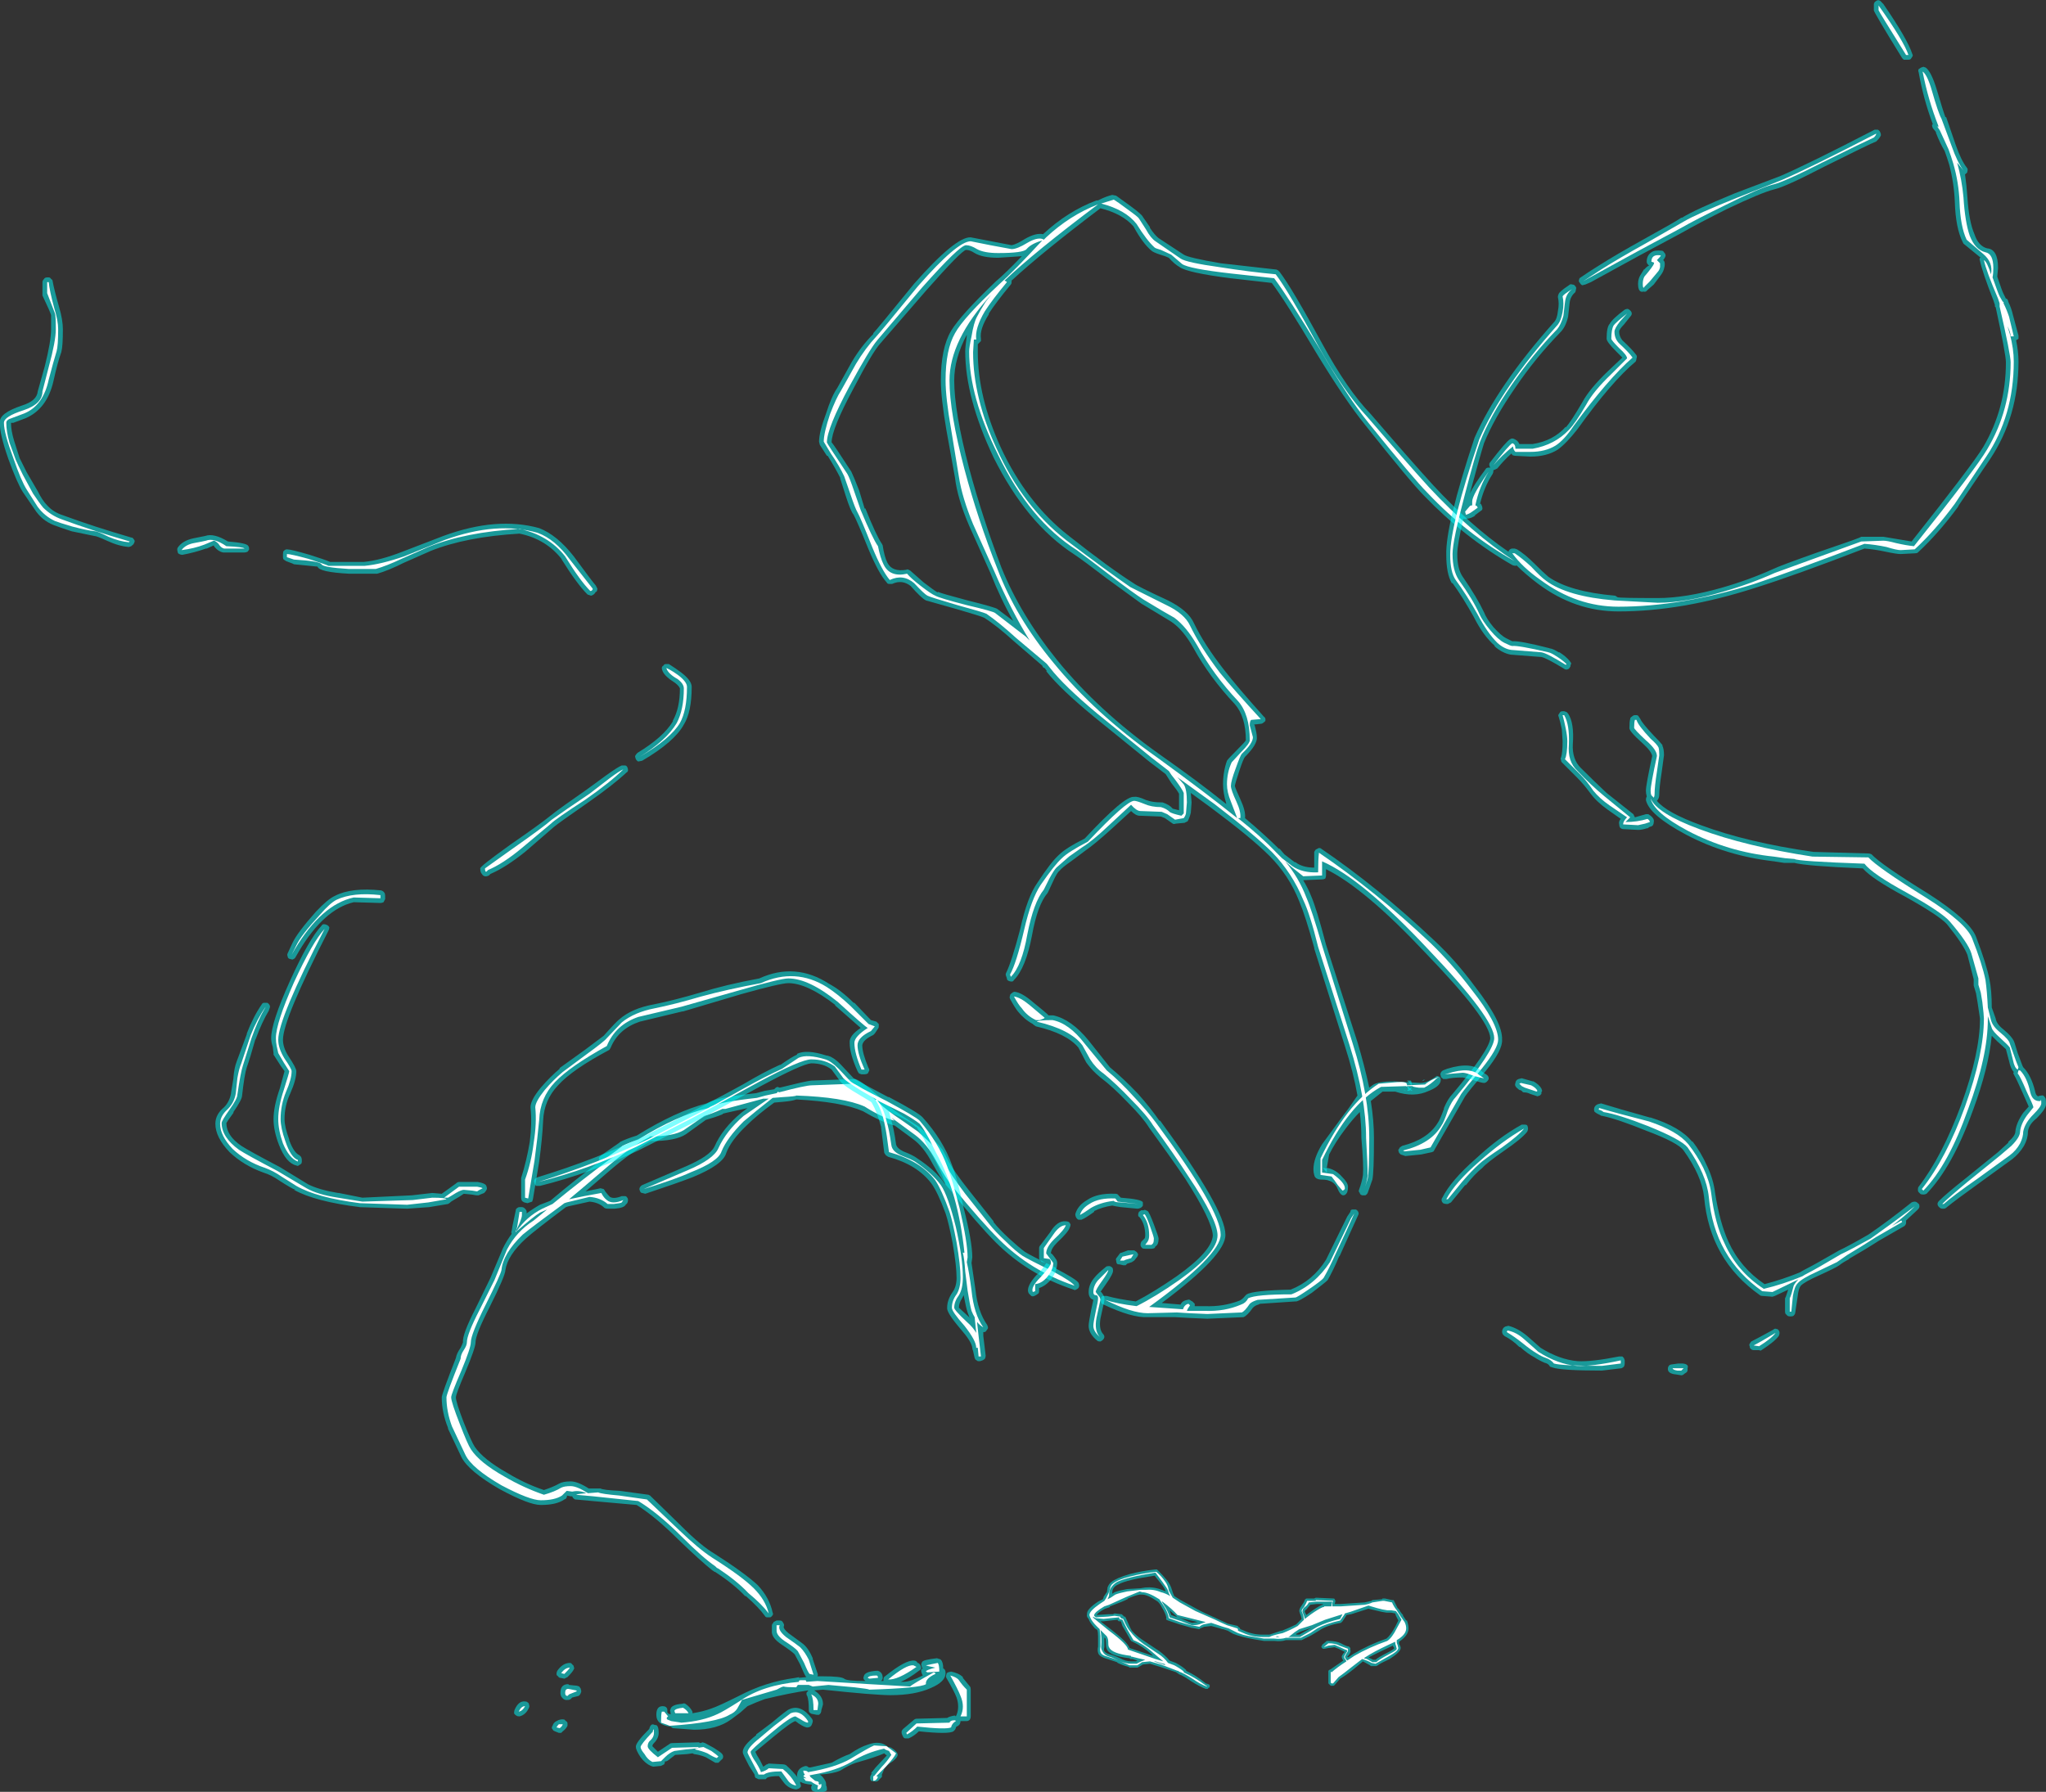 <?xml version="1.0" encoding="UTF-8" standalone="no"?>
<svg xmlns:ffdec="https://www.free-decompiler.com/flash" xmlns:xlink="http://www.w3.org/1999/xlink" ffdec:objectType="shape" height="114.0px" width="130.15px" xmlns="http://www.w3.org/2000/svg">
  <rect width="100%" height="100%" fill="#333333" stroke="none"/>
  <g transform="matrix(1.0, 0.0, 0.0, 1.0, 82.9, 113.1)">
    <path d="M6.1 -10.7 Q6.2 -10.5 6.35 -10.35 L6.35 -10.3 Q6.45 -10.15 6.55 -10.0 L6.6 -10.0 Q6.7 -9.7 6.7 -9.5 6.7 -9.05 6.1 -8.65 L6.1 -8.5 Q6.2 -8.35 6.2 -8.25 6.2 -8.0 5.5 -7.55 4.85 -7.25 4.75 -7.15 L4.65 -7.1 4.3 -7.1 4.25 -7.15 3.8 -7.4 3.2 -6.9 Q2.7 -6.5 2.35 -6.3 L2.0 -5.9 1.95 -5.85 1.75 -5.85 Q1.65 -5.95 1.6 -6.0 L1.6 -6.8 1.65 -6.85 1.75 -6.9 Q2.1 -7.15 2.55 -7.45 2.45 -7.6 2.45 -7.7 2.45 -7.75 2.55 -7.9 L2.65 -8.0 Q2.45 -8.1 2.25 -8.2 L2.0 -8.3 1.6 -8.25 1.35 -8.2 1.25 -8.2 1.2 -8.25 Q1.15 -8.3 1.15 -8.35 L1.2 -8.4 1.2 -8.45 1.5 -8.7 1.6 -8.7 Q2.1 -8.7 2.4 -8.55 2.75 -8.35 2.9 -8.35 L3.0 -8.25 3.0 -8.1 Q3.05 -8.0 2.9 -7.8 L2.8 -7.7 2.85 -7.65 3.15 -7.85 Q4.15 -8.45 5.3 -8.85 5.55 -9.05 5.85 -9.6 L6.05 -10.0 5.9 -10.3 5.85 -10.45 5.6 -10.5 5.3 -10.5 5.0 -10.55 4.15 -10.75 3.05 -10.4 2.75 -10.35 2.7 -10.25 2.5 -9.95 2.4 -9.85 Q1.5 -9.7 1.0 -9.35 L0.5 -9.05 -0.1 -8.75 -1.1 -8.75 Q-1.4 -8.65 -1.85 -8.7 L-2.5 -8.7 -3.1 -8.8 Q-3.95 -8.95 -4.45 -9.15 L-4.8 -9.35 -5.1 -9.45 -5.15 -9.45 -5.3 -9.5 -5.85 -9.65 -6.3 -9.6 -6.55 -9.5 -6.6 -9.45 -6.65 -9.45 -6.9 -9.5 -7.2 -9.55 -7.15 -9.55 -7.85 -9.75 -8.6 -10.0 -8.7 -10.05 Q-8.75 -10.1 -8.7 -10.15 -8.75 -10.45 -9.0 -10.85 -9.1 -11.05 -9.25 -11.2 -9.9 -11.65 -10.25 -11.65 L-10.4 -11.65 Q-10.7 -11.6 -11.15 -11.4 -11.15 -11.35 -11.2 -11.35 -11.35 -11.25 -12.3 -10.9 L-12.3 -10.85 -12.6 -10.75 Q-13.0 -10.55 -13.15 -10.35 L-12.4 -10.4 -12.1 -10.4 -12.0 -10.45 -11.6 -10.4 -11.55 -10.4 -11.5 -10.35 Q-11.45 -10.35 -11.45 -10.3 L-11.4 -10.25 -11.35 -10.25 -11.3 -10.2 Q-11.05 -9.6 -10.9 -9.35 -10.6 -9.0 -10.05 -8.65 L-9.15 -8.05 Q-8.75 -7.75 -8.5 -7.45 L-8.1 -7.3 Q-7.65 -7.05 -7.45 -6.85 L-7.45 -6.8 Q-6.8 -6.5 -6.2 -6.0 -6.0 -5.95 -5.95 -5.9 L-5.95 -5.85 Q-5.95 -5.8 -5.95 -5.75 L-6.05 -5.7 -6.05 -5.65 -6.2 -5.65 Q-6.6 -5.8 -7.15 -6.15 -7.65 -6.5 -7.95 -6.6 L-7.95 -6.65 -8.0 -6.65 Q-8.05 -6.65 -8.05 -6.7 L-9.1 -7.05 -9.75 -7.25 -10.2 -7.2 -10.45 -7.05 -10.55 -7.0 -11.05 -7.0 -11.1 -7.05 Q-11.5 -7.15 -11.8 -7.3 L-11.85 -7.35 Q-12.15 -7.45 -12.45 -7.55 -13.0 -7.7 -13.05 -7.95 -13.1 -8.1 -13.05 -8.35 L-13.05 -9.0 Q-13.05 -9.25 -13.1 -9.4 L-13.25 -9.5 Q-13.6 -9.9 -13.65 -10.1 -13.8 -10.25 -13.75 -10.4 -13.8 -10.7 -13.05 -11.2 L-12.75 -11.35 -12.7 -11.45 -12.7 -11.5 -12.5 -11.8 -12.5 -11.75 -12.45 -12.05 -12.45 -12.1 Q-12.35 -12.35 -12.2 -12.45 -11.9 -12.7 -11.05 -12.95 -10.3 -13.15 -9.4 -13.25 L-9.3 -13.25 -9.25 -13.2 Q-8.9 -12.85 -8.7 -12.6 -8.45 -12.3 -8.35 -11.95 -8.3 -11.75 -8.2 -11.55 L-7.8 -11.3 -6.8 -10.75 Q-6.35 -10.5 -5.55 -10.15 L-4.8 -9.8 -4.15 -9.65 -4.15 -9.6 -4.05 -9.55 -4.0 -9.45 -3.75 -9.35 Q-3.2 -9.1 -2.6 -9.1 L-2.15 -9.1 -1.4 -9.35 -1.35 -9.35 Q-0.85 -9.55 -0.45 -9.75 L-0.1 -10.1 -0.15 -10.3 Q-0.25 -10.55 -0.25 -10.6 -0.25 -10.75 -0.1 -10.95 0.05 -11.15 0.1 -11.3 0.1 -11.35 0.15 -11.35 0.15 -11.4 0.25 -11.4 L0.7 -11.4 0.8 -11.45 1.9 -11.4 Q2.0 -11.4 2.0 -11.35 L2.05 -11.25 Q2.05 -11.2 2.0 -11.05 L2.4 -11.05 3.9 -11.15 Q4.15 -11.2 4.35 -11.25 L4.4 -11.3 5.0 -11.35 5.05 -11.4 5.2 -11.4 5.65 -11.3 5.75 -11.3 5.8 -11.2 Q5.9 -11.0 6.0 -10.8 L6.1 -10.7 M0.2 -10.7 Q0.1 -10.65 0.1 -10.55 L0.2 -10.35 0.4 -10.5 Q0.95 -10.9 1.2 -11.0 L1.25 -11.0 1.25 -11.05 0.85 -11.05 0.45 -11.0 0.2 -10.7 M4.35 -7.75 L4.15 -7.65 4.45 -7.5 4.6 -7.5 Q4.75 -7.65 5.35 -7.95 5.75 -8.15 5.8 -8.25 L5.75 -8.3 5.7 -8.4 Q4.85 -8.0 4.35 -7.75 M-12.15 -11.7 L-12.0 -11.8 Q-11.75 -11.9 -11.2 -12.0 L-10.35 -12.05 -10.05 -12.1 Q-9.5 -12.15 -9.0 -11.95 L-8.75 -11.85 Q-8.8 -12.05 -9.05 -12.35 L-9.45 -12.85 Q-11.2 -12.6 -11.75 -12.3 -12.0 -12.2 -12.1 -12.0 -12.15 -11.9 -12.15 -11.7 M-11.8 -10.05 L-12.7 -9.95 -12.9 -9.95 -12.25 -9.45 Q-11.15 -8.6 -11.05 -8.25 L-9.55 -7.75 -9.65 -7.85 Q-10.2 -8.35 -10.85 -8.65 L-10.95 -8.7 -11.35 -9.4 -11.5 -9.65 -11.6 -9.95 -11.7 -9.95 Q-11.75 -9.95 -11.8 -10.0 L-11.8 -10.05 M-12.65 -8.9 L-12.65 -8.3 Q-12.7 -8.15 -12.65 -8.05 -12.55 -7.9 -12.3 -7.85 L-12.35 -7.85 Q-12.2 -7.85 -11.65 -7.6 -11.3 -7.4 -10.95 -7.4 L-10.65 -7.4 -10.55 -7.45 -10.85 -7.55 -11.0 -7.55 -11.05 -7.6 Q-12.35 -7.75 -12.5 -8.2 -12.55 -8.3 -12.55 -8.6 -12.55 -8.8 -12.6 -8.9 L-12.65 -8.9 M-0.15 -9.3 L-0.45 -9.15 -0.45 -9.1 -0.25 -9.1 Q0.1 -9.3 0.55 -9.55 L-0.15 -9.3 M-6.7 -9.9 L-8.0 -10.2 -8.1 -10.3 -8.5 -10.65 -8.4 -10.35 -7.7 -10.1 Q-7.15 -9.85 -7.05 -9.85 L-6.7 -9.9" fill="#00ffff" fill-opacity="0.502" fill-rule="evenodd" stroke="none"/>
    <path d="M5.95 -10.65 L6.2 -10.25 6.45 -9.9 Q6.55 -9.7 6.55 -9.5 6.55 -9.1 5.95 -8.75 L5.95 -8.6 Q5.95 -8.55 6.0 -8.45 L6.05 -8.25 Q6.05 -8.05 5.4 -7.7 L4.6 -7.25 4.35 -7.3 Q4.1 -7.45 3.75 -7.55 L3.1 -7.05 Q2.6 -6.65 2.25 -6.4 L1.9 -6.0 1.8 -6.0 1.75 -6.05 1.75 -6.75 1.8 -6.7 Q2.2 -7.05 2.75 -7.4 L2.7 -7.5 Q2.6 -7.6 2.6 -7.7 L2.65 -7.8 2.8 -8.05 2.8 -8.1 Q2.65 -8.15 2.35 -8.3 L2.0 -8.45 1.6 -8.4 1.3 -8.3 1.6 -8.55 Q2.05 -8.55 2.3 -8.4 2.7 -8.25 2.85 -8.2 L2.85 -8.05 2.75 -7.9 2.65 -7.7 Q2.65 -7.6 2.8 -7.45 L3.25 -7.75 Q4.2 -8.3 5.35 -8.7 5.65 -8.9 5.95 -9.5 L6.25 -10.05 6.05 -10.4 5.9 -10.6 5.6 -10.65 5.35 -10.65 5.05 -10.7 Q4.8 -10.75 4.15 -10.95 L3.0 -10.55 2.65 -10.45 2.6 -10.35 2.35 -10.0 Q1.45 -9.8 0.9 -9.5 L0.45 -9.2 -0.15 -8.9 -1.1 -8.9 Q-1.4 -8.8 -1.85 -8.85 L-2.5 -8.85 -3.1 -8.95 Q-3.9 -9.05 -4.35 -9.3 L-4.75 -9.5 -5.1 -9.6 -5.85 -9.85 -6.35 -9.75 Q-6.5 -9.7 -6.6 -9.6 L-6.85 -9.65 -7.15 -9.7 -7.85 -9.9 -8.55 -10.15 Q-8.6 -10.5 -8.85 -10.9 L-9.15 -11.35 Q-9.85 -11.8 -10.25 -11.8 L-10.4 -11.85 -11.25 -11.5 Q-11.35 -11.45 -12.35 -11.0 L-12.65 -10.9 Q-13.25 -10.55 -13.3 -10.35 L-13.3 -10.3 -13.2 -10.2 -12.4 -10.25 -12.0 -10.3 -11.65 -10.25 -11.6 -10.15 -11.45 -10.1 Q-11.2 -9.5 -11.0 -9.3 -10.7 -8.9 -10.15 -8.5 L-9.25 -7.9 Q-8.85 -7.65 -8.6 -7.3 L-8.2 -7.15 Q-7.75 -6.9 -7.6 -6.75 L-7.6 -6.7 Q-6.85 -6.35 -6.25 -5.9 L-6.1 -5.8 -6.15 -5.8 Q-6.55 -5.95 -7.05 -6.3 -7.6 -6.65 -7.9 -6.75 L-7.95 -6.8 -8.0 -6.8 -9.05 -7.2 -9.75 -7.4 -10.25 -7.35 -10.55 -7.15 -11.05 -7.15 -11.75 -7.45 Q-12.1 -7.6 -12.45 -7.7 -12.85 -7.8 -12.9 -8.0 -12.95 -8.1 -12.9 -8.35 L-12.9 -9.0 -12.95 -9.45 -13.15 -9.65 Q-13.45 -9.95 -13.55 -10.2 -13.6 -10.3 -13.6 -10.35 -13.6 -10.6 -12.95 -11.05 L-12.65 -11.25 -12.55 -11.4 -12.4 -11.7 Q-12.35 -11.8 -12.3 -12.0 -12.25 -12.25 -12.1 -12.35 -11.8 -12.6 -11.0 -12.8 -10.25 -13.0 -9.35 -13.1 -9.0 -12.8 -8.8 -12.5 -8.6 -12.25 -8.55 -11.9 -8.45 -11.7 -8.3 -11.45 L-7.85 -11.15 -6.85 -10.6 Q-6.4 -10.4 -5.6 -10.05 -5.2 -9.85 -4.85 -9.7 L-4.2 -9.5 -4.15 -9.45 -4.15 -9.35 -3.8 -9.2 Q-3.25 -8.95 -2.6 -8.95 L-2.15 -8.95 Q-2.0 -9.05 -1.3 -9.2 -0.8 -9.4 -0.35 -9.65 L0.05 -10.05 0.0 -10.35 -0.1 -10.6 Q-0.1 -10.7 0.05 -10.85 0.2 -11.1 0.25 -11.25 L0.8 -11.25 0.8 -11.3 1.9 -11.25 1.85 -11.1 1.85 -10.9 2.4 -10.9 3.9 -11.0 Q4.2 -11.05 4.4 -11.15 L5.05 -11.25 5.15 -11.25 5.65 -11.15 Q5.75 -10.9 5.95 -10.65 M5.85 -8.6 L5.85 -8.65 Q4.85 -8.2 4.25 -7.85 L3.85 -7.6 4.05 -7.55 4.4 -7.35 4.65 -7.35 Q4.8 -7.5 5.45 -7.85 5.95 -8.1 5.95 -8.2 L5.9 -8.4 Q5.85 -8.5 5.85 -8.6 M1.35 -10.9 L1.8 -10.9 1.8 -10.95 Q1.8 -11.05 1.85 -11.2 L0.85 -11.2 0.35 -11.15 Q0.3 -11.0 0.1 -10.85 -0.05 -10.75 -0.05 -10.55 L0.05 -10.3 0.1 -10.1 0.5 -10.4 Q1.0 -10.75 1.25 -10.85 L1.3 -10.85 1.35 -10.9 M2.5 -10.4 L1.4 -10.05 0.55 -9.7 -0.25 -9.45 -0.55 -9.25 -0.8 -9.05 Q-0.85 -9.0 -0.95 -8.95 L-0.2 -8.95 0.9 -9.6 Q1.5 -9.9 2.35 -10.1 L2.5 -10.4 M-12.35 -11.6 Q-12.35 -11.55 -12.45 -11.35 L-12.25 -11.45 -11.95 -11.65 Q-11.7 -11.75 -11.2 -11.85 L-10.35 -11.95 -10.05 -11.95 Q-9.5 -12.0 -9.05 -11.8 -8.8 -11.75 -8.45 -11.55 -8.55 -11.7 -8.6 -11.9 -8.65 -12.05 -8.95 -12.45 L-9.4 -13.05 Q-11.25 -12.75 -11.85 -12.45 -12.1 -12.3 -12.25 -12.05 -12.35 -11.9 -12.35 -11.6 M-12.9 -9.4 Q-12.8 -8.95 -12.85 -8.3 -12.85 -8.15 -12.75 -8.0 -12.65 -7.8 -12.35 -7.7 -12.25 -7.7 -11.75 -7.45 -11.3 -7.25 -10.95 -7.25 L-10.6 -7.25 -10.3 -7.4 -10.05 -7.5 -10.5 -7.6 -10.9 -7.7 -10.95 -7.7 -10.95 -7.75 Q-12.2 -7.9 -12.35 -8.3 -12.4 -8.35 -12.4 -8.6 -12.4 -8.85 -12.5 -9.0 L-12.9 -9.4 M-12.7 -10.1 L-13.2 -10.15 -13.3 -10.2 -13.35 -10.25 -13.35 -10.2 -13.4 -10.2 -13.45 -10.25 -12.35 -9.35 Q-11.15 -8.45 -11.15 -8.15 L-9.4 -7.55 -8.9 -7.4 -9.55 -7.95 Q-10.15 -8.5 -10.8 -8.75 L-11.2 -9.45 -11.5 -10.05 -11.7 -10.1 -11.7 -10.2 -12.25 -10.15 -12.7 -10.1 M-1.75 -8.95 L-1.5 -8.95 -1.65 -9.0 -1.75 -8.95 M-9.0 -11.2 L-8.85 -10.95 Q-8.6 -10.6 -8.5 -10.2 L-7.75 -9.95 Q-7.15 -9.7 -7.05 -9.7 -6.7 -9.7 -6.5 -9.8 L-6.2 -9.9 -8.0 -10.35 Q-8.3 -10.7 -8.95 -11.2 L-9.0 -11.2 M-11.1 -8.05 L-11.1 -8.05 M-8.75 -7.15 L-8.85 -7.25 -8.9 -7.25 -9.4 -7.4 -9.5 -7.4 -8.75 -7.15" fill="#ffffff" fill-rule="evenodd" stroke="none"/>
    <path d="M36.8 -112.95 L36.9 -112.85 Q38.45 -110.6 38.75 -109.65 38.8 -109.6 38.75 -109.5 L38.65 -109.35 Q38.6 -109.3 38.5 -109.3 L38.2 -109.3 38.1 -109.4 Q36.25 -112.4 36.3 -112.45 L36.3 -112.85 Q36.35 -113.0 36.4 -113.0 36.6 -113.2 36.8 -112.95 M39.3 -108.8 L39.45 -108.85 39.6 -108.8 Q39.95 -108.55 40.3 -107.4 40.7 -106.05 40.85 -105.65 L40.9 -105.65 41.5 -103.9 Q41.85 -102.9 42.2 -102.45 42.3 -102.35 42.25 -102.2 42.25 -102.1 42.15 -102.05 L42.1 -102.0 Q42.2 -101.3 42.25 -100.55 42.35 -99.0 42.7 -98.2 42.95 -97.45 43.5 -97.3 44.2 -97.25 44.2 -96.05 L44.15 -95.5 Q44.45 -94.6 44.55 -94.4 L44.7 -94.1 44.75 -94.1 Q44.85 -94.0 44.85 -93.9 45.05 -93.5 45.15 -93.05 L45.5 -91.75 45.5 -91.55 45.35 -91.45 Q45.5 -90.7 45.5 -90.1 45.5 -86.6 43.7 -83.9 L41.7 -80.95 41.65 -80.85 Q40.4 -79.15 39.1 -77.95 39.05 -77.9 38.95 -77.9 L38.0 -77.85 Q37.75 -77.85 37.05 -78.0 36.35 -78.15 35.7 -78.2 31.3 -76.5 28.75 -75.7 24.1 -74.2 20.05 -74.2 17.3 -74.2 14.95 -75.95 14.15 -76.55 13.55 -77.15 L13.55 -77.1 Q13.4 -77.1 13.3 -77.15 10.25 -78.9 7.7 -81.55 6.85 -82.4 3.95 -86.05 2.65 -87.65 0.8 -90.7 -1.1 -93.9 -2.0 -95.1 L-4.65 -95.4 Q-7.35 -95.75 -7.85 -96.1 -8.2 -96.3 -8.55 -96.7 -8.75 -96.8 -9.1 -96.9 -9.55 -97.05 -9.65 -97.15 -10.2 -97.6 -10.8 -98.7 -11.5 -99.5 -12.9 -99.85 -16.6 -97.05 -18.55 -95.25 -18.55 -95.2 -18.55 -95.15 -18.55 -95.05 -18.6 -95.0 -19.55 -93.85 -20.0 -93.15 L-20.0 -93.1 Q-20.6 -92.15 -20.5 -91.55 -20.5 -91.45 -20.5 -91.4 L-20.7 -91.2 -20.7 -90.7 Q-20.7 -87.85 -19.25 -84.65 -17.6 -81.1 -14.9 -79.0 -12.3 -76.95 -10.8 -76.0 -10.55 -75.8 -8.6 -74.9 -7.3 -74.25 -6.95 -73.45 -6.3 -72.1 -5.05 -70.5 -4.2 -69.4 -2.5 -67.5 -2.4 -67.45 -2.4 -67.3 -2.4 -67.2 -2.5 -67.15 -2.6 -67.05 -2.7 -67.05 L-3.15 -67.0 Q-3.1 -67.0 -3.1 -66.95 L-3.1 -67.0 Q-2.95 -66.45 -2.95 -66.2 -2.9 -65.75 -3.7 -64.95 -3.8 -64.85 -4.05 -64.1 -4.3 -63.35 -4.35 -63.1 -4.3 -62.9 -4.0 -62.25 -3.65 -61.5 -3.7 -61.05 -2.4 -59.95 -1.55 -59.1 L-1.5 -59.1 -1.2 -58.75 -0.55 -58.25 -0.5 -58.25 Q-0.05 -57.9 0.7 -57.9 0.7 -58.5 0.7 -58.9 0.75 -59.0 0.8 -59.05 0.9 -59.1 1.0 -59.15 1.1 -59.15 1.15 -59.1 4.75 -56.65 8.3 -53.3 9.7 -52.0 10.95 -50.3 12.7 -48.05 12.65 -46.95 12.7 -46.3 11.6 -44.95 10.5 -43.65 10.3 -43.35 L8.35 -39.95 8.3 -39.85 8.2 -39.8 7.5 -39.65 6.5 -39.55 6.2 -39.65 Q6.15 -39.7 6.1 -39.75 6.05 -39.85 6.05 -39.95 6.1 -40.0 6.15 -40.1 L6.3 -40.2 Q7.9 -40.6 8.55 -41.65 8.7 -41.85 8.95 -42.55 L8.95 -42.6 Q9.2 -43.2 9.5 -43.5 11.85 -46.3 11.9 -47.05 11.85 -48.25 7.8 -52.45 3.9 -56.6 1.45 -57.8 L1.45 -57.4 Q1.45 -57.3 1.4 -57.2 1.3 -57.15 1.2 -57.15 L0.0 -57.1 Q0.3 -56.6 0.5 -56.1 0.85 -55.3 1.45 -53.0 L3.45 -46.8 Q3.9 -45.3 4.2 -43.9 L4.4 -44.05 Q4.7 -44.3 5.8 -44.3 L7.45 -44.2 Q7.9 -44.2 8.5 -44.65 L8.65 -44.6 Q8.75 -44.55 8.75 -44.4 8.75 -44.0 8.0 -43.7 7.05 -43.25 5.85 -43.65 L5.05 -43.65 4.3 -43.05 Q4.5 -41.8 4.5 -40.7 4.5 -38.5 4.4 -38.05 L4.1 -37.2 Q4.05 -37.1 3.95 -37.05 L3.75 -37.05 Q3.6 -37.1 3.6 -37.2 3.5 -37.3 3.55 -37.4 3.75 -37.95 3.8 -38.35 3.85 -38.95 3.7 -40.7 3.7 -41.5 3.6 -42.35 3.15 -41.9 2.7 -41.3 2.05 -40.45 1.65 -39.65 L1.5 -38.8 Q2.05 -38.7 2.45 -38.25 2.85 -37.85 2.85 -37.6 2.85 -37.4 2.8 -37.25 2.7 -37.05 2.55 -37.05 2.35 -37.05 2.15 -37.55 1.9 -38.05 1.2 -38.05 0.75 -38.05 0.7 -38.35 0.65 -38.5 0.65 -38.7 0.65 -39.4 1.2 -40.3 L2.3 -41.8 2.9 -42.6 3.45 -43.4 Q3.2 -44.85 2.65 -46.55 L0.7 -52.75 0.7 -52.8 Q0.15 -54.8 -0.25 -55.75 -0.9 -57.4 -2.15 -58.65 -3.3 -59.8 -5.85 -61.7 L-7.15 -62.65 -7.1 -62.05 -7.15 -61.4 Q-7.2 -61.15 -7.35 -60.85 L-7.55 -60.75 -8.1 -60.7 Q-8.25 -60.65 -8.3 -60.7 L-8.8 -61.05 -9.05 -61.15 -10.35 -61.2 -10.4 -61.2 Q-10.65 -61.2 -10.95 -61.5 L-12.15 -60.4 Q-13.25 -59.4 -13.9 -58.95 L-14.7 -58.35 Q-15.35 -57.9 -15.5 -57.7 -15.65 -57.6 -15.9 -57.05 L-16.25 -56.3 Q-16.9 -55.55 -17.25 -53.6 -17.65 -51.5 -18.4 -50.75 -18.45 -50.65 -18.55 -50.65 -18.65 -50.65 -18.75 -50.7 -18.85 -50.75 -18.85 -50.85 L-18.9 -51.0 Q-18.95 -51.1 -18.9 -51.2 -18.55 -51.9 -18.0 -54.0 -17.55 -56.05 -16.9 -56.95 -16.05 -58.25 -15.55 -58.7 -15.1 -59.15 -13.9 -59.75 -11.35 -62.5 -10.75 -62.4 -10.55 -62.45 -10.0 -62.2 -9.6 -62.05 -9.05 -62.05 L-8.95 -62.05 Q-8.5 -61.9 -8.3 -61.65 L-7.9 -61.55 -7.9 -62.6 Q-8.0 -62.8 -8.4 -63.3 L-8.75 -63.85 -9.8 -64.65 -13.25 -67.45 Q-15.45 -69.25 -16.35 -70.4 L-16.3 -70.4 -16.45 -70.6 Q-16.55 -70.6 -16.6 -70.75 L-18.4 -72.3 Q-19.5 -73.3 -20.3 -73.8 -20.5 -73.9 -22.05 -74.35 L-24.0 -74.9 Q-24.3 -75.05 -25.0 -75.85 L-24.95 -75.8 Q-25.5 -76.25 -26.15 -75.95 L-26.35 -75.95 Q-26.45 -75.95 -26.5 -76.05 -27.0 -76.6 -27.65 -78.15 -28.4 -80.0 -28.6 -80.35 -28.8 -80.6 -29.1 -81.55 -29.4 -82.5 -29.45 -82.65 L-29.45 -82.7 Q-29.75 -83.3 -30.25 -84.1 L-30.3 -84.1 -30.75 -84.8 -30.8 -85.0 Q-30.8 -85.6 -30.35 -86.8 -30.0 -87.9 -29.65 -88.4 L-28.7 -90.1 Q-28.1 -91.1 -27.35 -91.85 L-27.35 -91.9 Q-27.15 -92.1 -24.75 -95.05 -22.1 -98.05 -21.15 -98.0 L-18.55 -97.5 Q-18.25 -97.55 -17.7 -97.9 -17.0 -98.3 -16.55 -98.2 -15.0 -99.65 -13.15 -100.35 L-13.05 -100.35 -12.95 -100.4 Q-12.55 -100.6 -12.15 -100.7 L-11.9 -100.65 -11.0 -100.0 Q-10.25 -99.45 -10.2 -99.3 L-9.75 -98.65 -9.75 -98.6 Q-9.45 -98.15 -9.2 -97.95 L-7.6 -96.9 Q-7.3 -96.7 -5.25 -96.35 L-1.7 -95.95 -1.6 -95.9 -1.5 -95.8 Q-0.7 -94.75 1.2 -91.25 2.8 -88.3 4.3 -86.75 6.75 -83.9 8.25 -82.25 10.65 -79.65 13.05 -78.0 L13.1 -78.1 Q13.2 -78.2 13.3 -78.2 L13.45 -78.2 13.6 -78.15 Q14.1 -77.85 14.7 -77.25 15.3 -76.65 15.6 -76.4 16.95 -75.45 19.85 -75.2 L20.0 -75.1 Q20.15 -75.05 22.55 -75.05 24.3 -75.05 26.6 -75.7 28.35 -76.2 29.9 -76.9 30.3 -77.1 32.7 -77.95 35.05 -78.75 35.4 -78.9 L35.5 -78.95 36.9 -78.95 38.7 -78.65 Q42.55 -83.5 43.25 -84.65 44.7 -87.1 44.7 -90.05 44.7 -90.55 44.05 -93.55 L44.0 -93.6 44.0 -93.7 43.9 -94.0 Q43.2 -95.8 43.05 -96.5 43.0 -96.6 43.05 -96.7 L43.1 -96.7 42.0 -97.6 41.95 -97.7 Q41.5 -98.6 41.45 -100.25 41.4 -101.45 41.1 -102.6 40.95 -103.1 40.8 -103.5 40.5 -104.0 40.25 -104.65 L40.25 -104.7 40.05 -104.95 Q40.0 -105.05 40.0 -105.15 L40.05 -105.2 Q39.45 -106.8 39.15 -108.5 39.1 -108.6 39.15 -108.7 L39.3 -108.8 M2.8 -35.7 L3.0 -36.0 Q3.0 -36.15 3.15 -36.15 L3.35 -36.15 Q3.45 -36.1 3.5 -36.0 3.55 -35.9 3.5 -35.8 L3.0 -34.7 2.3 -33.15 2.3 -33.2 Q1.9 -32.25 1.55 -31.65 1.4 -31.5 0.55 -30.85 -0.35 -30.25 -0.5 -30.3 L-2.75 -30.15 -2.85 -30.1 Q-3.05 -30.05 -3.2 -29.9 -3.55 -29.4 -3.8 -29.3 L-6.1 -29.2 -7.25 -29.25 -8.15 -29.3 -9.9 -29.3 Q-10.9 -29.25 -12.7 -30.1 -12.85 -30.15 -12.85 -30.25 -12.9 -30.4 -12.85 -30.5 -12.85 -30.6 -12.75 -30.65 L-12.5 -30.65 Q-11.8 -30.45 -10.65 -30.3 -9.5 -30.9 -8.05 -31.9 -5.8 -33.5 -5.75 -34.5 -5.8 -35.45 -7.5 -38.1 -8.45 -39.5 -9.8 -41.35 -10.2 -42.0 -11.15 -42.95 -12.1 -43.95 -12.9 -44.55 -13.4 -44.95 -13.8 -45.5 L-14.3 -46.45 Q-15.05 -47.35 -17.0 -47.8 L-17.15 -47.9 -17.2 -47.95 Q-17.75 -48.25 -18.15 -48.75 -18.35 -49.0 -18.65 -49.55 -18.7 -49.65 -18.65 -49.75 -18.65 -49.85 -18.55 -49.9 -18.45 -50.0 -18.35 -50.0 -17.9 -49.95 -17.2 -49.35 -16.4 -48.7 -16.3 -48.6 L-16.2 -48.5 -15.9 -48.5 Q-14.75 -48.25 -13.65 -46.9 L-12.3 -45.2 Q-11.45 -44.5 -10.5 -43.5 -9.7 -42.6 -9.15 -41.8 L-9.1 -41.8 Q-4.95 -36.15 -4.95 -34.55 -4.9 -33.25 -9.0 -30.2 L-7.8 -30.1 Q-7.7 -30.35 -7.35 -30.4 -7.25 -30.45 -7.15 -30.35 L-7.05 -30.3 -6.9 -30.15 Q-6.9 -30.1 -6.9 -30.0 L-6.25 -30.0 Q-5.1 -29.95 -4.05 -30.35 -3.85 -30.45 -3.7 -30.65 L-3.6 -30.75 Q-3.15 -31.0 -0.8 -31.05 0.6 -31.6 1.45 -32.95 L2.8 -35.7 M-19.4 -96.7 Q-20.4 -96.7 -20.9 -97.0 -21.2 -97.2 -21.45 -97.2 -21.75 -97.15 -24.0 -94.6 L-26.9 -91.25 Q-27.4 -90.7 -28.6 -88.4 -30.0 -85.8 -30.0 -84.95 -29.95 -84.95 -28.75 -83.1 -28.6 -82.8 -28.25 -81.9 L-27.9 -80.75 -27.85 -80.75 Q-27.15 -79.0 -26.8 -78.5 L-26.75 -78.4 Q-26.65 -77.7 -26.45 -77.3 -26.15 -76.7 -25.25 -76.85 -25.2 -76.9 -25.1 -76.85 L-25.0 -76.8 -24.15 -76.05 Q-23.5 -75.55 -23.25 -75.4 L-23.25 -75.45 Q-23.05 -75.35 -21.35 -74.9 -19.55 -74.45 -19.45 -74.35 L-18.45 -73.6 Q-19.25 -75.0 -19.9 -76.65 L-21.25 -79.65 Q-22.0 -81.4 -22.15 -82.7 L-22.7 -85.75 Q-23.05 -87.8 -23.05 -88.9 -23.05 -90.95 -22.4 -92.05 -21.8 -93.05 -19.55 -95.2 -18.9 -95.75 -17.9 -96.8 L-19.4 -96.7 M-21.4 -91.8 Q-22.2 -90.3 -22.2 -88.9 -22.2 -86.9 -21.25 -83.3 -20.4 -80.15 -19.2 -77.0 -18.0 -74.0 -15.65 -71.1 -13.05 -67.9 -9.2 -65.15 -6.7 -63.4 -4.9 -61.95 L-4.9 -62.0 Q-5.1 -62.65 -5.1 -63.2 -5.1 -64.0 -4.85 -64.7 -4.8 -64.8 -4.15 -65.45 -3.7 -65.9 -3.65 -66.0 -3.65 -67.5 -4.35 -68.3 -5.95 -70.0 -7.0 -71.9 -7.65 -73.05 -8.4 -73.55 L-10.3 -74.7 Q-11.0 -75.2 -12.5 -76.3 -14.0 -77.45 -14.6 -77.85 -17.6 -79.8 -19.7 -84.0 -21.5 -87.8 -21.5 -90.75 -21.5 -91.0 -21.4 -91.75 L-21.4 -91.8 M-49.15 -42.6 Q-49.2 -43.05 -48.5 -43.9 -47.9 -44.6 -47.3 -45.1 L-47.3 -45.15 -45.7 -46.3 Q-44.7 -47.05 -44.5 -47.2 -43.7 -48.1 -43.5 -48.25 -42.7 -48.95 -41.3 -49.2 -40.05 -49.45 -38.35 -49.95 -36.75 -50.45 -34.6 -50.85 -32.3 -51.9 -30.15 -50.5 -29.4 -50.1 -28.6 -49.3 L-28.55 -49.3 -27.5 -48.2 -27.15 -48.1 -27.0 -47.95 Q-27.0 -47.9 -27.0 -47.8 -27.0 -47.7 -27.05 -47.65 L-27.25 -47.35 -27.35 -47.25 Q-28.0 -46.95 -28.05 -46.6 -28.05 -46.1 -27.65 -45.15 -27.6 -45.1 -27.6 -45.0 -27.65 -44.9 -27.7 -44.8 -27.8 -44.75 -27.9 -44.75 L-28.1 -44.75 -28.25 -44.8 Q-28.3 -44.85 -28.35 -44.95 -28.85 -46.05 -28.85 -46.75 -28.9 -47.2 -28.15 -47.7 L-29.8 -49.15 -29.75 -49.15 Q-31.55 -50.55 -32.75 -50.55 -33.25 -50.55 -35.75 -49.85 L-39.45 -48.75 -39.5 -48.75 -42.2 -48.1 Q-43.55 -47.65 -44.05 -46.45 -44.1 -46.35 -44.15 -46.3 -46.5 -45.05 -47.4 -44.05 -48.3 -43.1 -48.35 -41.8 -48.4 -40.7 -48.6 -39.2 L-49.0 -36.8 -49.05 -36.65 -49.35 -36.55 -49.55 -36.6 Q-49.65 -36.65 -49.7 -36.7 -49.75 -36.8 -49.75 -36.9 L-49.75 -38.15 Q-49.4 -39.25 -49.2 -40.45 -49.05 -41.65 -49.15 -42.6 M-49.7 -36.3 Q-49.6 -36.3 -49.5 -36.2 -49.4 -36.1 -49.4 -36.0 L-49.4 -35.9 Q-49.0 -36.2 -48.55 -36.45 L-47.9 -36.7 Q-46.25 -38.1 -44.75 -39.2 L-44.8 -39.3 Q-44.8 -39.35 -44.8 -39.45 L-44.65 -39.6 -43.5 -40.4 -43.45 -40.45 Q-43.05 -40.65 -42.4 -40.85 -39.9 -42.4 -37.95 -42.9 L-37.85 -42.95 Q-37.2 -43.3 -34.8 -43.55 L-34.25 -43.7 -33.65 -43.8 -33.55 -43.9 -33.45 -43.95 -33.3 -43.9 Q-31.7 -44.3 -31.3 -44.35 L-28.5 -44.45 Q-28.0 -44.3 -26.75 -43.1 -26.4 -42.7 -25.35 -42.0 -24.4 -41.4 -24.3 -41.3 -23.2 -40.35 -23.0 -40.0 L-23.0 -40.05 Q-22.9 -39.9 -22.55 -39.2 -22.2 -38.55 -21.25 -37.35 L-19.7 -35.4 -19.7 -35.35 Q-19.35 -34.9 -18.7 -34.3 -18.1 -33.75 -17.7 -33.45 -17.3 -33.2 -15.75 -32.45 L-15.75 -32.4 Q-14.5 -31.75 -14.3 -31.5 -14.25 -31.4 -14.25 -31.3 -14.25 -31.25 -14.3 -31.15 -14.35 -31.1 -14.45 -31.05 -14.55 -31.0 -14.6 -31.05 -17.5 -32.0 -19.55 -34.05 -20.7 -35.2 -22.5 -37.45 -22.9 -37.85 -23.6 -39.1 -24.15 -40.15 -24.85 -40.65 L-26.0 -41.5 -26.05 -41.5 Q-26.9 -41.75 -28.0 -42.4 -29.35 -43.0 -32.25 -43.15 -32.5 -43.05 -33.1 -43.0 L-33.65 -42.95 Q-34.75 -42.15 -35.4 -41.5 -36.4 -40.55 -36.7 -39.75 -36.9 -39.0 -38.85 -38.2 -39.75 -37.85 -41.85 -37.15 L-42.05 -37.2 Q-42.15 -37.2 -42.2 -37.35 -42.25 -37.45 -42.2 -37.55 -42.15 -37.65 -42.05 -37.7 L-39.25 -38.9 Q-37.75 -39.55 -37.45 -40.15 -36.95 -41.3 -35.75 -42.3 L-35.35 -42.6 -36.7 -42.3 -36.9 -42.25 -36.95 -42.2 Q-37.45 -42.0 -38.0 -41.85 L-39.25 -40.95 Q-39.9 -40.5 -41.5 -40.5 -42.7 -39.85 -44.2 -38.55 L-45.65 -37.3 -44.7 -37.5 -44.5 -37.45 Q-44.45 -37.4 -44.4 -37.3 -44.25 -37.1 -44.1 -36.95 -43.85 -36.8 -43.35 -37.0 L-43.15 -37.0 Q-43.05 -37.0 -43.0 -36.9 -42.95 -36.85 -42.95 -36.75 -42.95 -36.65 -43.0 -36.55 L-43.1 -36.45 Q-43.2 -36.25 -43.8 -36.2 L-44.25 -36.2 Q-44.35 -36.2 -44.45 -36.25 -44.8 -36.6 -45.4 -36.65 L-46.75 -36.35 -46.9 -36.3 Q-48.9 -34.8 -49.45 -34.3 -50.6 -33.25 -50.75 -32.3 -50.75 -31.95 -51.75 -29.95 -52.65 -28.2 -52.65 -27.7 -52.65 -27.35 -53.3 -25.8 -53.9 -24.4 -53.9 -24.2 -53.9 -23.9 -53.4 -22.6 -52.9 -21.35 -52.7 -21.05 -52.15 -20.25 -50.65 -19.4 -49.5 -18.7 -48.3 -18.3 -47.7 -18.5 -47.35 -18.7 -47.1 -18.85 -46.6 -18.85 -46.15 -18.85 -45.45 -18.4 L-44.7 -18.4 Q-44.55 -18.3 -43.5 -18.25 L-41.65 -18.0 -41.55 -17.95 -39.5 -15.95 Q-38.3 -14.75 -37.45 -14.25 -35.5 -13.0 -34.7 -12.25 -33.95 -11.45 -33.75 -10.5 -33.7 -10.4 -33.75 -10.35 -33.8 -10.25 -33.9 -10.2 L-34.1 -10.2 Q-34.2 -10.2 -34.25 -10.3 -34.65 -10.85 -35.45 -11.55 L-35.5 -11.55 Q-36.2 -12.3 -37.35 -13.05 -37.4 -13.1 -37.45 -13.1 L-37.6 -13.2 Q-38.35 -13.8 -39.75 -15.15 -41.2 -16.6 -42.4 -17.35 L-45.2 -17.6 -46.3 -17.7 Q-46.35 -17.7 -46.45 -17.8 L-46.5 -17.9 -46.6 -17.9 -46.85 -17.95 Q-46.8 -17.9 -46.9 -17.75 L-47.0 -17.7 Q-47.5 -17.35 -48.5 -17.35 -49.25 -17.35 -51.1 -18.35 -53.1 -19.5 -53.55 -20.4 L-54.4 -22.2 -54.4 -22.25 Q-54.8 -23.25 -54.8 -24.2 -54.8 -24.4 -53.9 -26.7 -53.85 -27.0 -53.6 -27.35 -53.5 -27.55 -53.45 -27.7 -53.5 -28.2 -52.65 -29.85 L-51.7 -31.8 -50.9 -33.7 Q-50.65 -34.2 -50.35 -34.6 -50.4 -34.7 -50.35 -34.8 L-50.3 -35.1 -50.1 -36.05 Q-50.1 -36.15 -50.05 -36.2 -49.95 -36.3 -49.85 -36.3 L-49.7 -36.3 M-46.5 -7.2 Q-46.4 -7.15 -46.4 -7.05 -46.35 -6.95 -46.4 -6.9 -46.45 -6.75 -46.8 -6.4 L-47.0 -6.3 -47.25 -6.35 Q-47.35 -6.35 -47.4 -6.45 -47.5 -6.5 -47.5 -6.6 -47.5 -6.7 -47.45 -6.8 -47.1 -7.3 -46.65 -7.3 -46.55 -7.3 -46.5 -7.2 M-46.7 -5.9 L-46.2 -5.85 -46.05 -5.8 -45.95 -5.65 -45.95 -5.6 Q-45.9 -5.5 -45.95 -5.4 -46.0 -5.25 -46.1 -5.2 L-46.5 -5.1 -46.6 -5.0 -46.7 -4.95 -46.75 -4.95 Q-47.0 -4.9 -47.15 -5.1 -47.25 -5.2 -47.25 -5.4 -47.25 -5.95 -46.75 -5.95 L-46.7 -5.9 M-47.5 -3.6 Q-47.25 -3.75 -47.0 -3.7 L-46.9 -3.6 Q-46.8 -3.55 -46.8 -3.45 -46.8 -3.4 -46.8 -3.3 -46.9 -3.1 -47.1 -2.95 L-47.2 -2.85 -47.35 -2.85 -47.6 -2.95 -47.7 -3.0 -47.8 -3.15 Q-47.8 -3.25 -47.75 -3.3 -47.7 -3.5 -47.5 -3.6 M-49.25 -4.65 Q-49.2 -4.55 -49.25 -4.45 -49.45 -4.0 -49.85 -3.9 -50.0 -3.9 -50.05 -3.95 -50.15 -4.0 -50.2 -4.1 -50.2 -4.25 -50.15 -4.35 -49.9 -4.9 -49.5 -4.85 -49.4 -4.85 -49.35 -4.8 -49.25 -4.75 -49.25 -4.65 M-40.75 -4.55 Q-40.5 -4.55 -40.45 -4.35 L-40.45 -4.15 -40.35 -4.05 -40.2 -4.05 -40.25 -4.1 -40.25 -4.2 Q-40.3 -4.25 -40.25 -4.35 -40.2 -4.65 -39.5 -4.7 -39.4 -4.75 -39.3 -4.7 -39.0 -4.5 -38.85 -4.2 L-38.85 -4.1 Q-38.2 -4.2 -37.65 -4.4 -37.2 -4.55 -35.9 -5.2 -34.2 -6.1 -32.3 -6.35 L-32.05 -6.4 -32.1 -6.35 -31.6 -6.4 -31.65 -6.45 Q-31.75 -6.6 -32.0 -7.2 L-32.35 -7.85 Q-32.55 -8.05 -33.15 -8.45 -33.85 -8.9 -33.8 -9.35 L-33.8 -9.65 Q-33.8 -9.8 -33.7 -9.85 L-33.7 -9.9 -33.5 -10.0 -33.3 -10.0 Q-33.2 -10.0 -33.15 -9.95 -33.1 -9.9 -33.05 -9.8 -33.0 -9.7 -33.05 -9.6 -33.05 -9.45 -32.75 -9.2 L-31.8 -8.5 Q-31.45 -8.2 -31.2 -7.6 L-31.2 -7.55 -30.9 -6.65 Q-30.85 -6.55 -30.9 -6.45 L-30.6 -6.45 Q-29.4 -6.45 -29.2 -6.3 -29.05 -6.15 -27.85 -6.15 L-27.95 -6.25 Q-28.0 -6.35 -27.95 -6.45 -27.9 -6.75 -27.15 -6.8 L-27.05 -6.8 Q-26.75 -6.7 -26.75 -6.35 -26.75 -6.25 -26.85 -6.15 L-26.7 -6.15 -26.7 -6.25 Q-26.7 -6.4 -26.6 -6.45 -25.3 -7.5 -24.75 -7.45 -24.65 -7.45 -24.55 -7.35 L-24.55 -7.3 -24.5 -7.3 Q-24.4 -7.25 -24.35 -7.15 -24.3 -7.05 -24.3 -6.95 -24.35 -6.85 -24.45 -6.8 -25.1 -6.3 -25.6 -6.1 L-25.4 -6.1 Q-25.0 -6.1 -24.2 -6.5 L-24.25 -6.6 -24.3 -6.75 Q-24.3 -6.8 -24.3 -6.9 L-24.2 -6.95 -24.25 -7.0 -24.3 -7.2 Q-24.3 -7.25 -24.25 -7.35 -24.2 -7.5 -23.3 -7.6 L-23.15 -7.55 Q-23.1 -7.55 -23.05 -7.5 -22.9 -7.35 -22.9 -6.95 -22.75 -6.9 -22.75 -6.65 -22.75 -6.1 -23.7 -5.7 -24.7 -5.25 -26.25 -5.25 -27.25 -5.25 -30.55 -5.6 L-31.15 -5.55 -31.1 -5.55 Q-30.55 -5.2 -30.55 -4.7 L-30.55 -4.65 -30.65 -4.3 Q-30.65 -4.2 -30.7 -4.1 L-30.8 -4.0 -30.95 -4.0 -31.2 -4.05 Q-31.3 -4.05 -31.4 -4.15 -31.45 -4.2 -31.45 -4.3 -31.45 -4.95 -31.55 -5.2 -31.6 -5.25 -31.6 -5.35 -31.6 -5.45 -31.5 -5.5 L-31.5 -5.55 Q-32.6 -5.4 -34.25 -5.0 -34.8 -4.8 -35.35 -4.55 L-35.8 -4.15 -36.4 -3.7 Q-37.3 -3.05 -38.75 -3.05 L-40.1 -3.15 -40.25 -3.25 Q-41.15 -3.35 -41.15 -4.0 -41.15 -4.55 -40.75 -4.55 M-41.25 -3.35 Q-41.0 -3.4 -41.0 -2.85 -41.0 -2.5 -41.3 -2.2 -41.4 -2.1 -41.4 -2.0 L-41.05 -1.65 -40.3 -2.15 Q-40.25 -2.2 -40.15 -2.2 L-38.45 -2.25 -38.35 -2.2 -38.2 -2.25 -38.05 -2.2 -37.5 -1.9 Q-37.1 -1.65 -37.0 -1.55 -36.9 -1.45 -36.9 -1.35 -36.9 -1.2 -37.0 -1.15 L-37.2 -0.95 -37.4 -0.95 -38.0 -1.3 Q-38.35 -1.45 -38.75 -1.5 L-38.85 -1.55 -39.2 -1.5 -39.95 -1.45 Q-40.15 -1.3 -40.4 -1.1 -40.55 -1.0 -40.6 -1.05 -40.6 -0.95 -40.65 -0.85 -40.75 -0.8 -40.85 -0.75 L-41.35 -0.7 -41.5 -0.75 Q-41.85 -0.9 -42.15 -1.3 -42.45 -1.75 -42.45 -1.95 -42.5 -2.2 -41.6 -3.1 -41.5 -3.5 -41.25 -3.35 M-34.8 -2.75 L-33.8 -3.5 Q-32.85 -4.3 -32.7 -4.35 -31.95 -4.7 -31.25 -3.75 L-31.2 -3.65 -31.2 -3.55 -31.25 -3.4 -31.3 -3.3 Q-31.4 -3.2 -31.5 -3.2 -31.65 -3.15 -32.1 -3.45 L-32.3 -3.6 Q-32.55 -3.55 -33.7 -2.6 L-34.85 -1.65 Q-34.8 -1.5 -34.55 -1.1 L-34.35 -0.7 Q-34.25 -0.75 -34.2 -0.8 -34.15 -0.85 -34.1 -0.85 L-34.0 -0.9 -33.1 -0.85 Q-33.0 -0.85 -32.9 -0.8 -32.45 -0.4 -32.15 0.0 L-32.2 -0.1 Q-32.2 -0.55 -31.8 -0.7 -31.6 -0.8 -31.45 -0.65 L-31.35 -0.65 -30.0 -0.95 Q-29.3 -1.35 -28.85 -1.5 -28.2 -1.95 -27.7 -2.1 -26.9 -2.4 -26.4 -1.95 -26.3 -1.95 -26.2 -1.9 -25.8 -1.65 -25.8 -1.45 -25.8 -1.3 -26.1 -1.05 -26.5 -0.8 -26.65 -0.55 L-26.8 -0.2 -26.8 -0.05 -26.95 0.1 Q-27.05 0.25 -27.2 0.25 L-27.5 0.2 -27.5 0.15 Q-27.55 0.15 -27.55 0.0 -27.55 -0.15 -27.4 -0.3 L-27.5 -0.25 -27.45 -0.35 -27.4 -0.4 -27.2 -0.65 -26.5 -1.4 -26.5 -1.45 -26.55 -1.45 -26.65 -1.55 Q-27.2 -1.3 -28.45 -0.95 -28.9 -0.8 -29.45 -0.45 -29.9 -0.25 -30.75 -0.2 -30.6 -0.1 -30.5 0.05 -30.35 0.25 -30.35 0.4 L-30.35 0.5 Q-30.3 0.55 -30.3 0.7 -30.3 0.9 -30.3 0.8 -30.4 0.9 -30.55 0.9 L-31.05 0.9 -31.2 0.85 Q-31.3 0.8 -31.3 0.6 L-31.25 0.45 Q-31.8 0.4 -32.0 0.25 L-32.0 0.35 Q-31.95 0.45 -31.95 0.55 -32.0 0.65 -32.1 0.7 L-32.25 0.75 Q-32.75 0.7 -33.05 0.3 L-33.35 -0.1 Q-33.9 -0.1 -34.1 0.0 L-34.2 0.1 -34.65 0.1 Q-34.75 0.05 -34.85 0.0 -34.9 -0.1 -34.9 -0.2 L-35.25 -0.75 Q-35.65 -1.5 -35.65 -1.6 -35.7 -2.0 -34.8 -2.7 L-34.8 -2.75 M-32.15 -6.45 L-32.15 -6.45 M-24.6 -3.75 L-22.65 -3.8 Q-22.5 -3.9 -22.2 -3.95 L-22.15 -3.95 -22.1 -3.9 -22.05 -4.0 Q-21.85 -4.5 -22.05 -5.1 -22.2 -5.5 -22.7 -6.35 -22.75 -6.45 -22.7 -6.55 -22.7 -6.65 -22.6 -6.7 L-22.4 -6.75 Q-21.9 -6.65 -21.65 -6.4 L-21.65 -6.35 Q-21.45 -6.1 -21.2 -5.8 -21.15 -5.75 -21.15 -5.6 L-21.15 -3.9 Q-21.15 -3.8 -21.2 -3.7 -21.3 -3.6 -21.4 -3.6 L-21.8 -3.6 Q-21.8 -3.5 -21.85 -3.4 L-21.95 -3.3 Q-22.1 -3.25 -22.1 -3.15 L-22.15 -3.05 -22.25 -2.95 Q-22.55 -2.75 -24.45 -2.95 -24.75 -2.65 -25.1 -2.5 L-25.3 -2.5 Q-25.4 -2.5 -25.45 -2.6 L-25.5 -2.7 Q-25.55 -2.8 -25.55 -2.9 -25.55 -3.0 -25.45 -3.1 L-24.8 -3.65 Q-24.7 -3.75 -24.6 -3.75 M-31.45 0.5 L-31.45 0.5" fill="#00ffff" fill-opacity="0.502" fill-rule="evenodd" stroke="none"/>
    <path d="M-48.4 -36.2 L-47.75 -36.5 Q-45.8 -38.1 -44.1 -39.35 L-43.45 -39.8 Q-44.35 -39.3 -44.5 -39.35 -44.05 -39.6 -43.3 -40.2 -42.9 -40.4 -42.3 -40.6 -39.8 -42.15 -37.85 -42.6 L-37.7 -42.7 Q-37.05 -43.0 -34.75 -43.25 L-34.2 -43.4 -33.5 -43.55 -33.4 -43.65 -33.35 -43.6 Q-31.65 -44.05 -31.25 -44.05 L-28.6 -44.15 Q-28.15 -44.0 -26.95 -42.9 -26.55 -42.5 -25.5 -41.8 L-24.5 -41.1 Q-23.45 -40.15 -23.2 -39.85 -23.1 -39.75 -22.8 -39.1 -22.45 -38.4 -21.5 -37.15 L-19.95 -35.2 Q-19.6 -34.75 -18.9 -34.1 -18.3 -33.5 -17.85 -33.2 -17.45 -32.95 -15.9 -32.2 -14.7 -31.55 -14.55 -31.3 -17.35 -32.25 -19.35 -34.25 -20.5 -35.4 -22.3 -37.6 -22.65 -38.0 -23.35 -39.25 -23.95 -40.35 -24.7 -40.9 L-26.2 -42.0 -26.0 -41.8 Q-26.8 -42.0 -27.9 -42.7 -29.25 -43.3 -32.25 -43.4 -32.25 -43.35 -33.1 -43.3 L-33.75 -43.25 Q-34.9 -42.35 -35.6 -41.75 -36.65 -40.7 -37.0 -39.85 -37.2 -39.2 -39.0 -38.5 -39.85 -38.1 -41.95 -37.45 L-39.15 -38.65 Q-37.5 -39.35 -37.2 -40.05 -36.7 -41.15 -35.6 -42.1 L-34.0 -43.2 -34.35 -43.2 Q-36.55 -42.6 -36.75 -42.55 L-36.95 -42.55 -37.05 -42.5 Q-37.6 -42.25 -38.1 -42.1 L-39.4 -41.2 Q-40.05 -40.8 -41.55 -40.8 L-41.6 -40.75 Q-42.85 -40.1 -44.4 -38.75 -46.15 -37.25 -46.7 -36.8 -45.8 -37.0 -44.65 -37.2 -44.5 -36.9 -44.3 -36.75 -43.95 -36.45 -43.25 -36.75 L-43.35 -36.6 Q-43.4 -36.55 -43.85 -36.5 L-44.25 -36.5 Q-44.7 -36.9 -45.4 -36.95 L-46.85 -36.6 -47.0 -36.55 Q-49.05 -35.05 -49.65 -34.55 -50.9 -33.35 -51.0 -32.3 -51.05 -32.0 -52.0 -30.1 -52.95 -28.2 -52.95 -27.7 -52.95 -27.35 -53.55 -25.9 -54.2 -24.4 -54.2 -24.2 -54.2 -23.9 -53.65 -22.5 -53.15 -21.2 -52.95 -20.9 -52.4 -20.05 -50.8 -19.15 -49.6 -18.45 -48.3 -18.0 -47.6 -18.2 -47.2 -18.45 -47.0 -18.55 -46.6 -18.55 -46.2 -18.55 -45.5 -18.1 L-44.85 -18.15 Q-44.65 -18.05 -43.5 -17.95 L-41.75 -17.7 -39.7 -15.75 Q-38.45 -14.55 -37.6 -14.0 -35.7 -12.8 -34.95 -12.05 -34.2 -11.3 -34.0 -10.45 -34.45 -11.05 -35.3 -11.75 -36.0 -12.5 -37.2 -13.3 L-37.3 -13.35 -37.4 -13.45 Q-38.2 -14.0 -39.55 -15.35 -41.05 -16.85 -42.3 -17.6 L-45.15 -17.9 -46.25 -18.0 Q-46.2 -18.05 -45.6 -18.1 -46.05 -18.3 -46.5 -18.2 L-46.85 -18.25 -47.15 -17.95 Q-47.6 -17.65 -48.5 -17.65 -49.2 -17.65 -51.0 -18.6 -52.9 -19.7 -53.3 -20.55 L-54.15 -22.35 Q-54.5 -23.3 -54.5 -24.2 -54.5 -24.4 -53.6 -26.65 -53.6 -26.9 -53.4 -27.2 -53.2 -27.5 -53.2 -27.7 -53.2 -28.2 -52.4 -29.75 L-51.45 -31.65 -50.65 -33.6 Q-50.05 -34.75 -48.95 -35.45 L-48.1 -36.15 -48.55 -35.95 Q-48.9 -35.75 -50.05 -34.75 -49.4 -35.7 -48.4 -36.2 M-49.7 -36.0 L-49.7 -35.8 Q-49.7 -35.55 -50.05 -34.85 L-50.05 -34.75 -50.1 -34.7 -50.0 -35.05 -49.85 -36.0 -49.7 -36.0 M-48.85 -42.65 Q-48.85 -43.0 -48.25 -43.75 -47.7 -44.4 -47.1 -44.9 L-45.55 -46.05 Q-44.45 -46.85 -44.3 -47.05 L-43.35 -48.05 Q-42.55 -48.7 -41.25 -48.95 -40.0 -49.2 -38.3 -49.7 -36.65 -50.15 -34.5 -50.55 -32.3 -51.55 -30.3 -50.3 -29.6 -49.85 -28.8 -49.1 L-27.65 -47.95 -27.25 -47.8 -27.5 -47.5 Q-28.35 -47.1 -28.35 -46.6 -28.35 -46.05 -27.9 -45.05 L-28.1 -45.05 Q-28.55 -46.1 -28.55 -46.75 -28.55 -47.15 -27.7 -47.7 -27.9 -47.8 -29.6 -49.35 -31.45 -50.85 -32.75 -50.85 -33.25 -50.85 -35.85 -50.1 L-39.55 -49.05 -42.3 -48.4 Q-43.75 -47.9 -44.3 -46.55 -46.65 -45.25 -47.6 -44.25 -48.55 -43.25 -48.6 -41.85 -48.7 -40.75 -48.9 -39.25 L-49.3 -36.85 -49.5 -36.9 -49.5 -38.05 Q-49.1 -39.15 -48.95 -40.4 -48.75 -41.65 -48.85 -42.65 M-20.2 -93.9 L-19.85 -94.35 Q-22.5 -91.45 -22.5 -88.9 -22.5 -86.85 -21.55 -83.25 -20.7 -80.05 -19.45 -76.9 -18.3 -73.85 -15.9 -70.95 -13.25 -67.7 -9.35 -64.95 -6.25 -62.7 -4.2 -61.05 L-4.6 -62.1 Q-4.85 -62.7 -4.85 -63.2 -4.85 -63.95 -4.55 -64.6 L-3.95 -65.25 Q-3.4 -65.8 -3.4 -66.0 -3.4 -67.65 -4.15 -68.5 -5.7 -70.15 -6.75 -72.05 -7.45 -73.25 -8.2 -73.8 -8.75 -74.1 -10.15 -74.95 -10.85 -75.4 -12.35 -76.55 -13.85 -77.7 -14.4 -78.1 -17.4 -80.0 -19.4 -84.15 -21.25 -87.85 -21.25 -90.75 -21.25 -91.0 -21.1 -91.7 -20.95 -92.6 -20.75 -92.95 -20.55 -93.35 -20.2 -93.9 M-17.6 -97.25 Q-17.8 -97.0 -19.4 -97.0 -20.3 -97.0 -20.75 -97.25 -21.15 -97.5 -21.45 -97.5 -21.85 -97.5 -24.25 -94.8 L-27.1 -91.45 Q-27.6 -90.85 -28.85 -88.55 -30.3 -85.85 -30.3 -84.95 -30.3 -84.9 -29.0 -82.95 -28.85 -82.7 -28.55 -81.8 L-28.15 -80.65 Q-27.4 -78.85 -27.05 -78.35 -26.9 -77.6 -26.7 -77.2 -26.3 -76.35 -25.2 -76.6 -24.95 -76.3 -24.3 -75.8 -23.65 -75.3 -23.4 -75.2 -23.15 -75.05 -21.4 -74.6 -19.7 -74.2 -19.6 -74.1 L-17.65 -72.6 -17.4 -72.35 Q-18.6 -74.3 -19.65 -76.75 L-21.0 -79.75 Q-21.7 -81.45 -21.9 -82.75 L-22.4 -85.8 Q-22.75 -87.8 -22.75 -88.9 -22.75 -90.85 -22.15 -91.9 -21.6 -92.9 -19.35 -95.0 -18.4 -95.85 -16.6 -97.8 -17.3 -97.6 -17.6 -97.25 M3.05 -35.6 L3.25 -35.9 2.75 -34.8 2.05 -33.3 Q1.65 -32.4 1.3 -31.8 1.2 -31.65 0.4 -31.1 -0.4 -30.55 -0.5 -30.55 L-2.9 -30.4 Q-3.25 -30.3 -3.4 -30.15 -3.7 -29.7 -3.9 -29.6 L-6.1 -29.5 -7.25 -29.55 -8.05 -29.6 -8.0 -29.6 -9.9 -29.55 Q-10.9 -29.55 -12.6 -30.4 -11.85 -30.15 -10.6 -30.0 -9.4 -30.6 -7.9 -31.65 -5.45 -33.4 -5.45 -34.5 -5.45 -35.5 -7.3 -38.25 -8.2 -39.65 -9.55 -41.5 -9.95 -42.15 -10.95 -43.15 -11.9 -44.15 -12.7 -44.8 -13.2 -45.15 -13.55 -45.7 L-14.05 -46.6 Q-14.8 -47.6 -16.95 -48.1 -16.85 -48.2 -15.95 -48.2 -14.9 -48.0 -13.9 -46.7 L-12.5 -45.0 Q-11.65 -44.3 -10.75 -43.3 -9.9 -42.4 -9.35 -41.65 -5.25 -36.1 -5.25 -34.55 -5.25 -33.25 -9.8 -29.95 L-7.65 -29.8 Q-7.55 -30.1 -7.3 -30.15 L-7.2 -30.05 Q-7.35 -29.85 -7.4 -29.7 L-6.25 -29.7 Q-5.0 -29.65 -3.95 -30.1 -3.65 -30.2 -3.5 -30.5 -3.0 -30.75 -0.75 -30.75 0.75 -31.35 1.7 -32.8 L3.05 -35.6 M0.95 -57.6 Q0.95 -58.4 1.0 -58.85 4.6 -56.4 8.1 -53.1 9.45 -51.8 10.7 -50.15 12.4 -48.0 12.4 -46.95 12.4 -46.4 11.35 -45.1 10.25 -43.8 10.05 -43.5 L8.1 -40.1 7.45 -39.95 6.45 -39.85 6.35 -39.9 Q8.15 -40.35 8.8 -41.5 8.95 -41.7 9.2 -42.45 9.45 -43.05 9.7 -43.3 12.15 -46.25 12.15 -47.05 12.15 -48.3 8.0 -52.65 3.75 -57.2 1.2 -58.3 L1.2 -57.4 0.0 -57.35 -0.75 -57.95 -1.15 -58.3 Q-0.3 -57.3 0.2 -56.0 0.55 -55.2 1.2 -52.95 L3.15 -46.7 Q4.2 -43.4 4.2 -40.7 4.2 -38.55 4.1 -38.1 L3.85 -37.3 Q4.05 -37.9 4.1 -38.3 4.1 -38.95 4.0 -40.7 4.0 -43.25 2.95 -46.6 L0.95 -52.85 Q0.45 -54.9 0.0 -55.85 -0.7 -57.55 -1.95 -58.85 -3.1 -60.0 -5.65 -61.95 L-8.0 -63.65 -7.6 -63.2 Q-7.4 -62.9 -7.4 -62.05 L-7.45 -61.45 Q-7.45 -61.25 -7.6 -61.05 L-8.15 -60.95 -8.65 -61.3 -9.0 -61.45 -10.35 -61.5 Q-10.6 -61.5 -10.95 -61.9 L-12.35 -60.6 Q-13.4 -59.6 -14.05 -59.2 L-14.9 -58.6 -15.7 -57.9 Q-15.85 -57.75 -16.15 -57.2 L-16.5 -56.5 Q-17.15 -55.7 -17.55 -53.65 -17.9 -51.65 -18.6 -50.95 L-18.65 -51.1 Q-18.25 -51.8 -17.75 -53.95 -17.3 -55.9 -16.7 -56.8 -15.8 -58.1 -15.35 -58.5 -14.95 -58.9 -13.7 -59.55 -11.25 -62.15 -10.75 -62.15 -10.6 -62.15 -10.1 -61.95 -9.65 -61.75 -9.05 -61.75 -8.7 -61.65 -8.5 -61.45 -8.4 -61.35 -7.75 -61.2 L-7.6 -61.35 -7.6 -62.65 Q-7.7 -62.9 -8.15 -63.5 -8.4 -63.8 -8.55 -64.05 L-9.65 -64.9 -13.1 -67.7 Q-15.2 -69.45 -16.1 -70.6 L-16.3 -70.85 -16.35 -70.9 -18.25 -72.5 Q-19.35 -73.5 -20.15 -74.05 -20.35 -74.15 -22.0 -74.6 -23.7 -75.1 -23.9 -75.2 -24.1 -75.3 -24.75 -76.0 -25.45 -76.6 -26.3 -76.2 -26.8 -76.8 -27.4 -78.25 -28.15 -80.15 -28.35 -80.5 -28.5 -80.75 -28.8 -81.65 -29.15 -82.65 -29.2 -82.8 -29.5 -83.45 -30.05 -84.25 L-30.5 -85.0 Q-30.5 -85.55 -30.1 -86.75 -29.7 -87.8 -29.4 -88.25 L-28.45 -89.95 Q-27.85 -90.95 -27.15 -91.7 -26.95 -91.9 -24.5 -94.9 -22.0 -97.75 -21.15 -97.75 L-19.9 -97.5 -18.55 -97.25 Q-18.2 -97.25 -17.55 -97.65 -16.95 -98.0 -16.6 -97.9 L-16.5 -97.85 -16.35 -98.0 Q-14.85 -99.4 -13.05 -100.1 -17.05 -97.1 -19.0 -95.25 L-18.9 -95.2 -18.85 -95.15 Q-19.8 -94.0 -20.25 -93.3 -20.9 -92.2 -20.8 -91.5 L-20.95 -91.5 -21.0 -90.7 Q-21.0 -87.8 -19.5 -84.55 -17.85 -80.9 -15.1 -78.75 -12.45 -76.75 -11.0 -75.75 -10.7 -75.6 -8.7 -74.6 -7.55 -74.05 -7.2 -73.3 -6.55 -71.95 -5.3 -70.3 -4.4 -69.2 -2.7 -67.35 L-3.3 -67.3 Q-3.4 -67.25 -3.4 -66.95 -3.25 -66.4 -3.2 -66.2 -3.2 -65.8 -3.9 -65.15 -4.0 -65.05 -4.3 -64.2 -4.6 -63.4 -4.6 -63.1 -4.6 -62.85 -4.25 -62.1 -3.95 -61.45 -4.0 -61.05 L-4.15 -61.05 Q-2.65 -59.85 -1.75 -58.9 L-1.35 -58.5 -0.7 -58.0 Q-0.05 -57.55 0.95 -57.6 M0.95 -91.1 Q2.6 -88.15 4.1 -86.55 6.55 -83.7 8.0 -82.1 10.75 -79.15 13.45 -77.4 10.4 -79.1 7.9 -81.75 7.05 -82.6 4.15 -86.2 2.85 -87.8 1.05 -90.9 -0.95 -94.2 -1.85 -95.4 L-4.6 -95.7 Q-7.25 -96.0 -7.7 -96.3 -8.0 -96.55 -8.4 -96.9 L-9.05 -97.2 Q-9.4 -97.3 -9.45 -97.35 -9.95 -97.8 -10.6 -98.85 -11.3 -99.75 -12.85 -100.15 L-12.05 -100.4 Q-11.8 -100.25 -11.2 -99.8 -10.5 -99.3 -10.45 -99.2 L-10.0 -98.5 Q-9.7 -97.95 -9.4 -97.75 L-7.8 -96.65 Q-7.45 -96.4 -5.3 -96.1 -3.4 -95.8 -1.75 -95.65 -0.95 -94.6 0.95 -91.1 M38.35 -109.6 Q36.6 -112.4 36.6 -112.45 36.6 -112.9 36.6 -112.75 38.2 -110.5 38.5 -109.6 L38.35 -109.6 M39.4 -108.55 Q39.7 -108.35 40.0 -107.3 40.4 -105.9 40.6 -105.55 L41.25 -103.8 Q41.6 -102.8 42.0 -102.25 41.8 -102.5 41.6 -102.75 41.9 -101.65 42.0 -100.55 42.1 -98.95 42.4 -98.1 42.75 -97.2 43.4 -97.05 43.9 -96.95 43.9 -96.05 43.9 -95.7 43.85 -95.45 44.2 -94.45 44.3 -94.25 L44.5 -93.9 44.55 -93.9 44.55 -93.8 Q44.75 -93.4 44.9 -92.95 45.0 -92.55 45.2 -91.7 L45.0 -91.7 Q45.0 -91.95 44.8 -92.35 L44.95 -91.85 Q45.2 -90.9 45.2 -90.1 45.2 -86.65 43.45 -84.05 L41.45 -81.05 Q40.2 -79.35 38.9 -78.15 L38.0 -78.1 Q37.75 -78.1 37.1 -78.3 36.4 -78.45 35.7 -78.5 31.25 -76.8 28.7 -75.95 24.05 -74.5 20.05 -74.5 17.4 -74.5 15.1 -76.2 13.95 -77.0 13.3 -77.9 L13.45 -77.9 Q13.9 -77.6 14.5 -77.05 15.1 -76.4 15.45 -76.15 16.8 -75.15 19.8 -74.9 L22.55 -74.75 Q24.3 -74.75 26.7 -75.45 28.45 -75.95 30.0 -76.65 30.4 -76.8 32.75 -77.65 L35.5 -78.65 36.9 -78.7 Q37.15 -78.7 37.7 -78.55 38.35 -78.4 38.85 -78.35 42.8 -83.3 43.5 -84.5 45.0 -87.0 45.0 -90.05 45.0 -90.55 44.3 -93.6 L44.3 -93.8 44.2 -94.1 Q43.45 -95.85 43.3 -96.55 43.5 -96.45 43.75 -95.65 43.9 -96.4 43.25 -96.95 L42.2 -97.85 Q41.8 -98.7 41.75 -100.25 41.7 -101.5 41.35 -102.7 41.2 -103.2 41.05 -103.6 L40.5 -104.8 40.3 -105.1 40.4 -105.0 40.4 -105.1 Q39.75 -106.75 39.4 -108.55 M-46.8 -5.2 Q-46.95 -5.2 -46.95 -5.4 -46.95 -5.65 -46.75 -5.65 L-46.25 -5.55 -46.2 -5.5 -46.7 -5.3 -46.8 -5.2 M-47.2 -6.65 Q-46.95 -7.0 -46.65 -7.0 -46.7 -6.9 -47.0 -6.6 L-47.2 -6.65 M-49.9 -4.2 Q-49.75 -4.55 -49.5 -4.55 -49.65 -4.25 -49.9 -4.2 M-47.3 -3.15 L-47.5 -3.2 Q-47.45 -3.3 -47.35 -3.4 L-47.1 -3.4 Q-47.15 -3.25 -47.3 -3.15 M-38.15 -1.95 L-37.65 -1.7 Q-37.3 -1.45 -37.2 -1.35 L-37.3 -1.25 Q-37.5 -1.3 -37.9 -1.55 -38.25 -1.7 -38.7 -1.8 -38.6 -1.9 -38.15 -1.95 M-39.55 -4.1 L-39.95 -4.1 -40.0 -4.25 Q-39.95 -4.4 -39.45 -4.45 -39.2 -4.3 -39.1 -4.1 L-39.55 -4.1 M-41.4 -2.9 L-41.4 -2.85 Q-41.3 -3.3 -41.3 -2.85 -41.3 -2.6 -41.5 -2.4 -41.7 -2.25 -41.7 -2.0 -41.7 -1.8 -41.05 -1.3 L-40.15 -1.9 -38.45 -1.95 Q-38.45 -1.85 -39.25 -1.8 L-40.0 -1.7 Q-40.3 -1.6 -40.6 -1.3 L-40.85 -1.05 -41.4 -1.0 Q-41.7 -1.15 -41.9 -1.5 -42.15 -1.8 -42.15 -1.95 -42.15 -2.1 -41.4 -2.9 M-40.8 -4.2 L-40.65 -4.2 -40.4 -3.9 Q-40.55 -3.8 -40.45 -3.7 L-40.2 -3.6 -39.55 -3.5 Q-38.2 -3.6 -37.25 -4.05 -36.9 -4.2 -35.8 -4.9 -34.35 -5.9 -32.05 -6.1 L-32.1 -6.15 -32.0 -6.2 -31.65 -6.2 -31.6 -6.1 -30.9 -6.15 -27.6 -5.95 -25.0 -5.8 Q-24.95 -5.9 -23.5 -6.7 L-23.4 -6.65 -23.4 -6.6 Q-24.05 -6.3 -24.0 -5.95 -24.35 -5.7 -27.6 -5.6 -27.65 -5.65 -28.55 -5.75 L-30.2 -5.9 -31.2 -5.8 -31.45 -5.9 -32.15 -5.9 -32.25 -5.75 Q-32.9 -5.75 -33.05 -5.8 -33.15 -5.8 -33.5 -5.6 L-35.7 -4.95 Q-35.8 -4.75 -36.0 -4.4 -36.15 -4.15 -36.5 -4.0 -37.3 -3.5 -40.3 -3.3 -40.4 -3.35 -40.85 -3.5 -40.85 -4.05 -40.8 -4.2 M-16.45 -48.35 Q-16.45 -48.3 -16.75 -48.2 L-17.0 -48.2 Q-17.55 -48.45 -17.9 -48.95 -18.1 -49.15 -18.4 -49.7 -18.0 -49.65 -17.4 -49.15 L-16.45 -48.35 M-35.35 -1.6 Q-35.35 -1.9 -34.6 -2.5 L-33.65 -3.3 -32.6 -4.1 Q-32.0 -4.35 -31.5 -3.6 L-31.5 -3.5 Q-31.65 -3.5 -31.95 -3.7 L-32.3 -3.9 Q-32.6 -3.9 -33.9 -2.8 -35.15 -1.75 -35.15 -1.65 -35.15 -1.45 -34.8 -0.95 -34.5 -0.45 -34.5 -0.35 -34.15 -0.45 -34.0 -0.6 L-33.1 -0.55 Q-32.6 -0.15 -32.3 0.4 L-32.25 0.5 Q-32.6 0.45 -32.8 0.15 L-33.2 -0.4 Q-34.05 -0.4 -34.3 -0.2 L-34.65 -0.2 Q-34.65 -0.25 -35.0 -0.9 -35.35 -1.55 -35.35 -1.6 M-30.85 -4.7 L-30.9 -4.3 -31.15 -4.3 Q-31.15 -5.05 -31.3 -5.3 -30.85 -5.1 -30.85 -4.7 M-33.5 -9.7 L-33.3 -9.7 Q-33.45 -9.4 -32.9 -8.95 -32.25 -8.5 -32.0 -8.3 -31.7 -8.0 -31.45 -7.5 L-31.15 -6.55 -31.4 -6.6 Q-31.5 -6.7 -31.75 -7.3 L-32.15 -8.05 Q-32.3 -8.25 -33.0 -8.7 -33.5 -9.05 -33.5 -9.35 L-33.5 -9.7 M-24.0 -7.15 L-23.25 -7.3 Q-23.15 -7.2 -23.15 -6.75 L-23.9 -6.7 -24.0 -6.75 Q-24.0 -6.85 -23.4 -7.0 -23.9 -7.1 -24.0 -7.15 M-24.8 -7.15 L-24.6 -7.05 Q-25.8 -6.2 -26.4 -6.25 -25.25 -7.2 -24.8 -7.15 M-31.7 -0.2 Q-31.8 -0.3 -31.8 -0.45 -31.55 -0.45 -31.5 -0.35 -29.75 -0.65 -28.8 -1.2 -27.65 -1.9 -27.3 -2.05 L-26.5 -2.0 -25.9 -1.55 Q-26.0 -1.3 -26.55 -0.7 L-27.15 -0.1 -27.05 -0.05 Q-27.15 0.2 -27.35 0.2 L-27.35 -0.1 -27.3 -0.1 -26.8 -0.7 Q-26.5 -1.0 -26.2 -1.45 L-26.35 -1.7 Q-26.65 -1.8 -26.65 -1.85 -27.8 -1.6 -28.75 -1.0 -29.7 -0.45 -31.15 -0.2 L-31.4 -0.15 -31.35 -0.05 -31.05 0.2 -30.85 0.25 -30.8 0.35 -30.85 0.35 -30.8 0.4 -30.8 0.45 -30.65 0.4 -30.65 0.55 Q-30.7 0.75 -30.9 0.75 -30.9 0.55 -30.85 0.5 -31.1 0.4 -31.3 0.25 L-31.65 0.2 -31.8 0.0 -31.6 0.05 -31.8 -0.1 -31.7 -0.2 M-21.4 -3.9 L-21.8 -3.9 Q-21.5 -4.5 -21.8 -5.2 -21.95 -5.6 -22.45 -6.5 -22.05 -6.4 -21.9 -6.2 -21.7 -5.9 -21.4 -5.6 L-21.4 -3.9 M-24.55 -3.25 Q-24.85 -2.95 -25.2 -2.75 L-25.25 -2.85 -24.6 -3.45 -22.5 -3.5 Q-22.45 -3.65 -22.2 -3.65 -22.1 -3.65 -22.1 -3.6 -22.35 -3.45 -22.4 -3.2 -22.7 -3.05 -24.55 -3.25 M-27.15 -6.5 Q-27.05 -6.5 -27.05 -6.35 L-27.6 -6.3 -27.7 -6.35 Q-27.65 -6.5 -27.15 -6.5" fill="#ffffff" fill-rule="evenodd" stroke="none"/>
    <path d="M36.55 -104.85 Q36.65 -104.8 36.7 -104.7 36.75 -104.6 36.75 -104.5 36.7 -104.35 36.5 -104.15 L36.45 -104.1 Q36.05 -103.95 33.15 -102.5 30.65 -101.2 29.95 -101.05 29.15 -100.85 26.95 -99.8 25.15 -98.9 24.1 -98.3 L21.4 -96.85 Q19.3 -95.7 18.3 -95.15 L17.95 -95.0 17.75 -94.95 Q17.65 -95.0 17.6 -95.1 17.5 -95.2 17.55 -95.3 17.55 -95.4 17.65 -95.45 18.15 -95.8 18.8 -96.2 19.9 -96.9 21.7 -97.9 23.7 -99.0 24.05 -99.25 L24.1 -99.25 Q24.9 -99.75 27.45 -100.8 L30.35 -101.9 Q32.2 -102.7 36.35 -104.85 L36.55 -104.85 M10.9 -85.25 Q12.35 -88.55 15.95 -92.6 16.15 -92.8 16.2 -93.3 16.3 -93.8 16.2 -94.2 16.2 -94.3 16.25 -94.4 16.3 -94.55 16.9 -94.95 17.0 -95.05 17.1 -95.0 17.25 -95.0 17.3 -94.9 17.4 -94.8 17.35 -94.7 17.35 -94.6 17.3 -94.5 17.0 -94.25 16.95 -93.85 L16.85 -92.95 Q16.7 -92.3 16.35 -91.95 14.75 -90.3 13.5 -88.45 12.15 -86.5 11.5 -84.9 11.25 -84.1 10.6 -81.7 10.85 -82.25 11.6 -83.25 11.65 -83.35 11.8 -83.35 L11.9 -83.35 11.85 -83.45 Q11.8 -83.6 11.9 -83.7 12.9 -85.0 13.15 -85.15 L13.25 -85.2 13.35 -85.2 Q13.65 -85.1 13.75 -84.85 L14.6 -84.85 Q15.9 -85.05 16.7 -85.95 L16.7 -85.9 Q17.05 -86.3 17.75 -87.5 18.2 -88.35 19.4 -89.5 L20.3 -90.35 19.9 -90.75 Q19.3 -91.35 19.3 -91.55 19.3 -92.3 19.5 -92.5 19.65 -92.8 20.45 -93.4 20.55 -93.45 20.65 -93.45 20.75 -93.4 20.8 -93.35 20.9 -93.25 20.9 -93.15 20.9 -93.05 20.8 -92.95 L20.4 -92.45 Q20.1 -92.15 20.1 -92.0 20.1 -91.7 20.3 -91.45 20.9 -90.9 21.2 -90.5 21.25 -90.4 21.2 -90.3 21.2 -90.2 21.15 -90.1 19.6 -88.8 17.45 -85.8 16.75 -84.9 16.2 -84.5 15.5 -84.05 14.45 -84.05 L13.5 -84.1 Q13.4 -84.1 13.3 -84.15 L13.25 -84.25 Q12.75 -83.8 12.35 -83.3 12.25 -83.25 12.15 -83.2 L12.1 -83.2 12.1 -83.15 Q12.1 -83.05 12.05 -82.95 11.5 -82.1 11.25 -81.05 L11.3 -81.05 11.35 -80.95 Q11.4 -80.85 11.4 -80.75 11.4 -80.65 11.3 -80.6 L10.9 -80.3 10.95 -80.3 Q10.65 -80.1 10.4 -80.1 10.3 -80.05 10.2 -80.1 L10.2 -80.15 Q9.8 -78.45 9.8 -77.85 9.8 -76.9 10.15 -76.4 11.05 -75.1 11.5 -74.15 11.65 -73.75 12.1 -73.2 12.6 -72.65 12.9 -72.5 L13.3 -72.3 Q13.75 -72.35 15.7 -71.85 L15.65 -71.85 Q15.85 -71.85 16.25 -71.6 L16.3 -71.6 Q16.7 -71.35 16.95 -71.05 L17.05 -70.9 17.0 -70.75 17.0 -70.7 16.9 -70.55 Q16.8 -70.5 16.75 -70.5 16.65 -70.5 16.6 -70.55 15.45 -71.25 15.15 -71.3 L13.2 -71.45 Q12.65 -71.55 12.15 -72.0 L12.2 -72.0 Q11.45 -72.65 10.85 -73.85 10.15 -75.1 9.5 -76.0 L9.45 -76.0 Q9.1 -76.6 9.1 -77.8 9.05 -79.7 10.9 -85.25 M21.45 -95.6 L21.7 -96.0 21.7 -95.95 Q21.85 -96.15 22.0 -96.2 L21.95 -96.25 Q21.85 -96.35 21.85 -96.45 21.85 -96.85 22.15 -97.05 22.35 -97.2 22.8 -97.15 22.9 -97.15 22.95 -97.05 23.05 -96.95 23.05 -96.85 23.05 -96.75 22.9 -96.55 L22.95 -96.5 Q23.05 -96.35 22.95 -96.0 22.9 -95.8 22.75 -95.6 L22.3 -95.0 21.9 -94.65 Q21.8 -94.5 21.65 -94.55 21.3 -94.45 21.3 -95.05 21.3 -95.35 21.45 -95.6 M20.9 -67.5 Q21.0 -67.6 21.1 -67.6 L21.2 -67.6 Q21.3 -67.6 21.35 -67.5 L21.45 -67.35 Q21.55 -67.1 22.3 -66.3 22.7 -65.9 22.85 -65.7 L22.85 -65.65 Q22.95 -65.45 22.95 -65.05 L22.8 -63.95 Q22.65 -63.0 22.65 -62.55 22.65 -62.3 22.5 -62.15 23.1 -61.4 25.3 -60.6 28.25 -59.5 32.45 -58.9 L35.95 -58.8 Q36.05 -58.8 36.15 -58.75 36.75 -58.1 39.75 -56.25 42.4 -54.55 42.8 -53.5 43.45 -51.8 43.65 -50.8 43.8 -50.1 43.8 -49.0 L44.05 -48.3 Q44.1 -47.95 44.55 -47.6 45.15 -47.1 45.25 -46.75 L45.45 -46.1 45.75 -45.3 45.8 -45.2 Q46.3 -44.7 46.55 -43.7 46.6 -43.4 46.75 -43.35 46.85 -43.4 46.95 -43.4 47.1 -43.45 47.2 -43.25 47.25 -43.2 47.25 -42.9 47.3 -42.6 46.65 -41.95 46.15 -41.55 46.1 -41.1 46.1 -40.65 45.85 -40.2 45.55 -39.7 45.1 -39.35 L43.1 -37.9 Q41.5 -36.75 40.95 -36.3 40.85 -36.2 40.75 -36.2 L40.65 -36.2 Q40.55 -36.2 40.45 -36.3 40.35 -36.4 40.35 -36.5 40.35 -36.6 40.45 -36.7 40.9 -37.15 42.1 -38.1 L44.2 -39.8 44.85 -40.4 44.85 -40.45 Q45.3 -40.85 45.3 -41.1 45.35 -41.65 45.8 -42.3 L46.15 -42.7 45.75 -43.6 Q45.35 -44.5 45.25 -44.65 L45.2 -44.75 Q45.15 -44.8 45.2 -44.9 45.0 -45.1 44.9 -45.6 L44.7 -46.35 44.15 -46.85 43.8 -47.2 Q43.6 -45.15 42.6 -42.45 41.3 -38.85 39.65 -37.15 39.55 -37.1 39.45 -37.1 39.3 -37.1 39.25 -37.15 L39.15 -37.25 Q39.1 -37.3 39.1 -37.4 39.1 -37.55 39.15 -37.6 40.65 -39.55 41.85 -42.8 43.05 -46.1 43.05 -48.3 L42.9 -49.3 42.8 -49.9 42.65 -50.4 42.65 -50.8 42.25 -52.35 Q42.0 -53.0 40.95 -54.3 40.45 -54.85 38.3 -56.05 36.15 -57.2 35.6 -57.85 32.0 -58.0 31.25 -58.2 L30.6 -58.2 29.95 -58.3 Q26.9 -58.65 24.35 -60.0 22.0 -61.25 21.8 -62.2 21.8 -62.35 21.85 -62.4 L21.85 -62.45 Q21.8 -62.6 21.8 -62.8 21.8 -63.15 22.2 -65.0 22.15 -65.3 21.6 -65.8 20.7 -66.6 20.75 -66.8 20.75 -67.2 20.8 -67.35 20.8 -67.45 20.9 -67.5 M17.65 -64.25 Q18.5 -63.4 19.3 -62.65 L21.0 -61.3 21.1 -61.1 21.8 -61.3 21.95 -61.3 22.1 -61.2 Q22.35 -61.0 22.3 -60.8 22.3 -60.7 22.25 -60.6 22.15 -60.5 22.05 -60.5 L21.9 -60.4 21.85 -60.4 Q21.55 -60.3 21.3 -60.3 L20.35 -60.35 Q20.25 -60.35 20.15 -60.45 20.1 -60.55 20.1 -60.65 20.05 -60.85 20.2 -61.0 L19.35 -61.6 Q18.65 -62.1 18.25 -62.65 17.85 -63.2 17.4 -63.65 L16.45 -64.6 Q16.4 -64.65 16.4 -64.75 16.35 -64.85 16.4 -64.9 16.5 -65.2 16.5 -65.95 L16.45 -66.7 Q16.35 -67.2 16.25 -67.5 16.2 -67.6 16.25 -67.65 L16.35 -67.8 Q16.4 -67.85 16.5 -67.85 L16.6 -67.85 16.75 -67.8 16.85 -67.7 Q17.25 -67.1 17.15 -65.75 17.1 -64.8 17.65 -64.25 M26.2 -37.2 Q26.5 -35.3 27.05 -34.1 27.8 -32.45 29.35 -31.4 30.5 -31.7 31.6 -32.15 31.75 -32.25 31.95 -32.35 32.45 -32.6 34.1 -33.55 34.65 -33.8 35.95 -34.55 37.2 -35.4 38.7 -36.6 38.8 -36.65 38.9 -36.65 39.0 -36.65 39.1 -36.55 39.2 -36.5 39.2 -36.35 39.2 -36.25 39.1 -36.15 L38.35 -35.45 38.35 -35.3 Q38.35 -35.2 38.25 -35.1 L36.6 -34.15 Q35.75 -33.6 34.7 -33.0 L34.75 -33.0 Q34.35 -32.8 34.1 -32.6 33.9 -32.45 32.8 -31.95 31.9 -31.55 31.65 -31.3 31.5 -31.1 31.45 -30.6 L31.3 -29.6 Q31.3 -29.5 31.2 -29.4 31.15 -29.35 31.05 -29.35 L30.95 -29.35 Q30.8 -29.35 30.75 -29.45 30.65 -29.5 30.65 -29.65 L30.65 -30.5 30.7 -30.6 30.85 -31.05 30.0 -30.65 29.85 -30.6 29.2 -30.65 Q29.1 -30.65 29.05 -30.7 25.85 -32.95 25.5 -36.95 25.35 -38.3 24.2 -39.9 23.85 -40.4 21.85 -41.15 20.0 -41.9 19.05 -42.1 18.95 -42.1 18.9 -42.15 L18.7 -42.25 18.55 -42.35 Q18.5 -42.4 18.5 -42.5 18.5 -42.75 18.75 -42.85 L18.95 -42.9 Q19.9 -42.6 22.05 -42.0 L22.1 -42.0 Q24.0 -41.4 24.75 -40.45 L24.75 -40.5 Q25.3 -39.8 25.7 -38.9 26.1 -38.05 26.2 -37.2 M30.1 -28.55 Q30.2 -28.55 30.25 -28.45 30.3 -28.4 30.3 -28.3 30.3 -28.2 30.25 -28.1 30.0 -27.75 29.15 -27.2 29.1 -27.15 29.0 -27.2 L28.65 -27.2 Q28.55 -27.2 28.45 -27.3 28.4 -27.35 28.4 -27.45 28.35 -27.55 28.4 -27.6 28.45 -27.7 28.5 -27.75 28.9 -27.95 29.9 -28.5 30.0 -28.6 30.1 -28.55 M13.9 -44.5 L14.6 -44.3 14.65 -44.3 Q15.0 -44.1 15.15 -43.85 L15.2 -43.7 15.15 -43.6 15.15 -43.5 15.05 -43.4 14.9 -43.35 14.45 -43.5 Q14.25 -43.6 14.05 -43.6 13.95 -43.6 13.9 -43.7 L13.8 -43.75 13.75 -43.75 Q13.55 -43.9 13.5 -44.0 13.45 -44.1 13.5 -44.2 13.5 -44.3 13.6 -44.4 L13.7 -44.45 13.9 -44.5 M11.7 -44.3 Q11.6 -44.2 11.5 -44.2 11.35 -44.2 10.75 -44.4 L10.15 -44.55 Q9.5 -44.55 9.1 -44.45 L8.9 -44.45 8.85 -44.5 Q8.75 -44.55 8.75 -44.65 8.7 -44.75 8.75 -44.85 8.8 -44.95 8.9 -45.0 L9.15 -45.1 Q10.75 -45.6 11.4 -44.9 L11.7 -44.7 Q11.8 -44.6 11.8 -44.5 11.8 -44.4 11.7 -44.3 M5.0 -43.7 L5.0 -43.7 M7.75 -44.4 L7.55 -44.3 7.65 -44.4 7.75 -44.4 M6.85 -44.35 Q6.9 -44.25 6.9 -44.1 L6.9 -44.05 6.6 -44.35 6.85 -44.35 M6.65 -44.0 L6.8 -43.85 6.9 -43.95 6.85 -43.8 6.95 -43.7 6.9 -43.7 6.8 -43.75 6.75 -43.7 6.6 -43.7 6.7 -43.8 Q6.6 -43.9 6.65 -44.0 M6.35 -43.75 L6.55 -43.7 6.45 -43.7 6.4 -43.75 6.35 -43.75 M8.7 -44.3 L8.7 -44.3 M10.3 -37.7 L9.4 -36.6 9.2 -36.5 9.1 -36.5 Q9.0 -36.5 8.9 -36.55 8.8 -36.65 8.8 -36.75 8.8 -36.85 8.85 -36.9 9.4 -38.0 11.0 -39.4 12.45 -40.75 13.9 -41.55 L14.1 -41.55 Q14.2 -41.55 14.25 -41.5 14.3 -41.4 14.3 -41.3 14.3 -41.2 14.25 -41.1 13.9 -40.65 12.8 -39.9 11.65 -39.1 11.4 -38.8 10.9 -38.4 10.35 -37.7 L10.3 -37.7 M1.5 -39.3 L1.5 -39.3 M1.5 -38.75 L1.5 -38.5 1.25 -38.8 1.5 -38.75 M1.55 -38.1 L1.75 -37.95 1.65 -38.0 1.55 -38.1 M12.85 -28.7 L13.05 -28.75 Q13.65 -28.6 14.25 -28.1 L15.1 -27.35 Q16.3 -26.6 17.45 -26.5 18.35 -26.45 20.1 -26.8 L20.3 -26.8 20.4 -26.7 20.45 -26.55 20.45 -26.35 Q20.45 -26.25 20.4 -26.15 20.35 -26.1 20.25 -26.05 L19.0 -25.9 Q16.4 -25.9 15.85 -26.1 L15.7 -26.15 Q15.6 -26.35 15.35 -26.4 15.0 -26.55 14.7 -26.75 14.3 -26.95 13.8 -27.4 L13.75 -27.4 Q13.3 -27.85 12.8 -28.1 L12.7 -28.2 Q12.65 -28.3 12.65 -28.35 12.65 -28.6 12.85 -28.7 M24.4 -25.8 L24.25 -25.7 Q24.15 -25.6 24.05 -25.6 L23.75 -25.65 Q23.15 -25.7 23.2 -26.05 23.2 -26.15 23.3 -26.25 23.4 -26.3 23.5 -26.3 L23.85 -26.35 24.15 -26.35 Q24.55 -26.3 24.45 -26.05 L24.45 -25.9 24.4 -25.8 M-45.0 -75.45 Q-45.1 -75.25 -45.3 -75.2 L-45.45 -75.25 Q-45.5 -75.25 -45.55 -75.3 -46.2 -75.95 -47.2 -77.55 L-47.15 -77.5 Q-48.15 -78.8 -49.85 -79.15 -53.25 -78.95 -55.5 -78.05 -55.85 -77.9 -57.2 -77.3 -58.2 -76.8 -58.9 -76.6 L-60.7 -76.6 Q-62.6 -76.7 -62.7 -77.05 L-64.2 -77.2 -64.3 -77.25 -64.7 -77.4 -64.85 -77.5 Q-64.9 -77.55 -64.9 -77.65 L-64.9 -77.85 Q-64.9 -78.0 -64.85 -78.05 -64.75 -78.15 -64.65 -78.15 -64.4 -78.15 -63.2 -77.8 -62.25 -77.5 -61.9 -77.35 L-59.75 -77.35 Q-58.7 -77.45 -57.3 -78.0 L-54.7 -79.0 Q-51.3 -80.25 -48.6 -79.5 -47.45 -79.05 -46.4 -77.7 -45.15 -76.0 -45.0 -75.85 L-44.9 -75.65 Q-44.9 -75.55 -44.95 -75.45 L-45.0 -75.45 M-40.55 -70.85 L-40.35 -70.85 Q-39.95 -70.6 -39.55 -70.3 -38.9 -69.8 -38.9 -69.4 -38.9 -67.8 -39.4 -67.0 -40.0 -65.9 -42.05 -64.7 L-42.3 -64.65 Q-42.4 -64.7 -42.45 -64.8 -42.5 -64.9 -42.5 -65.0 -42.45 -65.1 -42.35 -65.2 -40.7 -66.2 -40.1 -67.2 L-40.1 -67.25 Q-39.65 -68.05 -39.65 -69.3 -39.7 -69.45 -39.95 -69.65 -40.6 -70.05 -40.75 -70.4 L-40.8 -70.55 -40.8 -70.6 Q-40.8 -70.7 -40.7 -70.75 -40.65 -70.85 -40.55 -70.85 M-42.95 -64.1 Q-42.95 -64.0 -43.05 -63.95 -43.9 -63.15 -45.55 -62.0 -47.35 -60.75 -47.65 -60.5 L-49.5 -58.9 Q-50.75 -57.9 -51.7 -57.5 L-51.8 -57.4 Q-52.1 -57.25 -52.25 -57.5 -52.35 -57.6 -52.35 -57.85 -52.4 -57.95 -50.45 -59.35 -48.5 -60.7 -47.95 -61.15 -47.65 -61.4 -46.95 -61.9 L-45.6 -62.85 -44.3 -63.8 Q-43.6 -64.3 -43.35 -64.4 L-43.15 -64.4 Q-43.05 -64.4 -43.0 -64.3 -42.95 -64.2 -42.95 -64.1 M-82.05 -86.2 L-82.2 -86.2 Q-82.2 -85.7 -82.0 -85.05 L-81.65 -83.95 -81.2 -83.05 -80.5 -81.85 Q-80.2 -81.25 -79.9 -80.95 -79.5 -80.5 -78.85 -80.3 -76.95 -79.6 -74.55 -78.9 -74.45 -78.9 -74.4 -78.8 -74.3 -78.7 -74.35 -78.6 -74.4 -78.45 -74.5 -78.4 L-74.55 -78.35 -74.7 -78.3 Q-75.35 -78.35 -76.1 -78.7 -76.75 -79.0 -76.9 -79.0 -77.4 -79.1 -78.35 -79.3 -79.25 -79.6 -79.5 -79.7 -80.25 -80.0 -80.7 -80.7 L-81.45 -81.8 Q-81.8 -82.35 -82.35 -83.85 -82.95 -85.55 -82.9 -86.2 -83.0 -86.8 -81.5 -87.3 -80.55 -87.6 -80.5 -88.2 L-80.05 -89.8 Q-79.65 -91.4 -79.65 -92.15 L-79.65 -93.05 Q-79.7 -93.25 -80.2 -94.3 L-80.2 -95.15 Q-80.2 -95.25 -80.1 -95.35 -80.05 -95.45 -79.9 -95.45 L-79.8 -95.45 Q-79.7 -95.45 -79.65 -95.35 -79.55 -95.3 -79.55 -95.2 -79.45 -94.65 -79.15 -93.6 -78.9 -92.75 -78.9 -92.15 -78.9 -91.05 -79.0 -90.7 -79.25 -90.0 -79.5 -88.85 -79.9 -87.1 -81.25 -86.5 L-82.05 -86.2 M-70.6 -78.85 L-69.85 -79.0 Q-69.3 -79.2 -68.4 -78.65 -67.15 -78.55 -67.1 -78.35 -67.05 -78.3 -67.05 -78.15 -67.1 -78.05 -67.15 -78.0 -67.25 -77.95 -67.35 -77.95 L-68.7 -77.95 Q-69.0 -78.0 -69.25 -78.3 -69.3 -78.35 -69.3 -78.4 L-69.75 -78.2 -69.8 -78.2 Q-70.5 -77.95 -71.3 -77.8 -71.4 -77.8 -71.5 -77.85 -71.6 -77.9 -71.6 -78.0 -71.65 -78.15 -71.6 -78.25 -71.3 -78.7 -70.6 -78.85 M-58.7 -55.65 L-60.4 -55.7 Q-62.3 -55.25 -63.9 -52.55 L-64.1 -52.2 Q-64.15 -52.1 -64.3 -52.05 L-64.5 -52.1 Q-64.6 -52.15 -64.6 -52.25 -64.65 -52.35 -64.6 -52.45 L-64.3 -53.1 Q-64.0 -53.75 -62.8 -55.1 -62.05 -55.9 -61.6 -56.1 -60.55 -56.65 -58.65 -56.45 -58.5 -56.4 -58.45 -56.3 -58.4 -56.25 -58.4 -56.1 L-58.4 -55.9 Q-58.45 -55.8 -58.5 -55.7 -58.6 -55.65 -58.7 -55.65 M-62.3 -54.3 Q-62.2 -54.3 -62.1 -54.25 -62.0 -54.2 -61.95 -54.1 -61.95 -54.0 -62.0 -53.9 -64.9 -48.25 -64.9 -46.95 -64.9 -46.45 -64.55 -45.9 -64.05 -45.15 -64.05 -44.95 -64.05 -44.4 -64.45 -43.5 -64.8 -42.75 -64.8 -41.9 -64.8 -41.4 -64.5 -40.6 L-64.5 -40.55 Q-64.2 -39.75 -63.85 -39.6 -63.8 -39.55 -63.75 -39.5 -63.7 -39.4 -63.7 -39.3 L-63.7 -39.2 Q-63.7 -39.1 -63.75 -39.05 L-63.9 -38.95 Q-63.95 -38.9 -64.05 -38.95 -64.7 -39.1 -65.15 -40.25 -65.5 -41.15 -65.5 -41.9 -65.5 -42.7 -65.1 -43.85 L-64.8 -44.95 -65.05 -45.3 -65.5 -46.0 -65.5 -46.1 -65.55 -46.5 Q-65.65 -46.8 -65.65 -47.05 -65.65 -48.05 -64.45 -50.7 -63.25 -53.35 -62.45 -54.2 -62.4 -54.3 -62.3 -54.3 M-66.1 -49.3 L-65.9 -49.3 Q-65.8 -49.25 -65.75 -49.15 -65.7 -49.05 -65.75 -48.95 L-65.8 -48.8 Q-66.25 -48.05 -66.65 -46.95 L-66.65 -47.0 Q-67.0 -45.75 -67.2 -45.2 -67.35 -44.75 -67.5 -43.4 -67.5 -43.15 -68.05 -42.35 L-68.05 -42.3 Q-68.45 -41.75 -68.5 -41.65 -68.5 -40.85 -67.55 -40.2 -67.1 -39.9 -65.1 -38.85 -63.7 -38.0 -63.3 -37.75 -62.6 -37.4 -61.4 -37.2 L-61.35 -37.2 -59.85 -36.9 -56.7 -37.05 -55.4 -37.2 -54.8 -37.15 -53.9 -37.8 Q-53.8 -37.9 -53.7 -37.9 L-52.5 -37.9 Q-51.95 -37.8 -51.95 -37.6 -51.9 -37.5 -51.95 -37.4 -52.0 -37.3 -52.1 -37.2 L-52.35 -37.1 -52.45 -37.05 -52.6 -37.05 -52.9 -37.1 -53.4 -37.15 -53.7 -36.95 Q-54.05 -36.75 -54.2 -36.65 -54.3 -36.55 -54.4 -36.5 L-55.6 -36.3 -57.0 -36.2 -60.1 -36.3 -60.0 -36.3 Q-62.85 -36.65 -64.2 -37.4 L-64.1 -37.4 Q-64.3 -37.45 -65.15 -38.0 -65.65 -38.35 -66.15 -38.5 -67.4 -38.95 -68.3 -39.8 -69.2 -40.75 -69.2 -41.6 -69.2 -42.2 -68.65 -42.65 -68.3 -43.0 -68.2 -43.55 L-68.2 -43.6 -68.05 -44.5 -68.05 -44.55 Q-68.0 -45.15 -67.85 -45.55 L-67.2 -47.3 -67.2 -47.35 Q-66.8 -48.4 -66.25 -49.2 -66.2 -49.3 -66.1 -49.3 M-48.7 -38.2 Q-44.95 -39.35 -41.85 -40.85 L-37.7 -43.0 Q-37.2 -43.25 -35.65 -44.1 -34.3 -44.9 -33.3 -45.35 L-33.25 -45.35 Q-32.55 -45.85 -32.2 -46.0 L-32.2 -46.05 Q-31.6 -46.35 -30.35 -45.95 -29.9 -45.9 -29.35 -45.3 L-28.6 -44.5 Q-28.3 -44.3 -26.4 -43.3 L-26.35 -43.3 Q-24.45 -42.3 -24.2 -42.0 -22.9 -40.55 -22.35 -39.0 -22.0 -38.1 -21.6 -36.25 -21.05 -34.1 -21.05 -33.1 L-21.1 -32.75 -20.85 -31.05 Q-20.7 -29.65 -20.1 -28.8 -20.05 -28.7 -20.05 -28.6 -20.1 -28.5 -20.15 -28.45 -20.2 -28.35 -20.3 -28.35 L-20.35 -28.35 -20.35 -28.1 -20.2 -26.85 Q-20.2 -26.75 -20.25 -26.65 -20.3 -26.6 -20.4 -26.55 L-20.55 -26.5 -20.7 -26.5 -20.85 -26.6 -20.9 -26.7 -21.0 -27.15 Q-21.05 -27.25 -21.05 -27.35 -21.1 -27.75 -21.8 -28.55 -22.7 -29.6 -22.65 -29.9 -22.65 -30.4 -22.3 -30.9 -22.05 -31.25 -22.05 -31.8 -22.05 -32.55 -22.3 -34.0 -22.55 -35.3 -22.75 -35.9 -23.25 -37.25 -23.65 -37.8 -24.55 -39.0 -26.4 -39.5 L-26.55 -39.6 -26.65 -39.75 Q-26.8 -40.9 -26.85 -41.35 L-26.85 -41.4 Q-27.1 -42.35 -27.45 -42.95 L-27.5 -43.0 -28.25 -43.45 Q-29.2 -44.0 -29.45 -44.3 L-30.0 -45.05 Q-30.5 -45.45 -31.3 -45.45 -31.9 -45.4 -34.5 -44.0 -38.35 -41.9 -38.75 -41.7 L-42.3 -39.9 Q-45.35 -38.45 -48.55 -37.65 L-48.8 -37.65 Q-48.9 -37.75 -48.9 -37.85 -48.95 -37.95 -48.9 -38.05 -48.85 -38.15 -48.7 -38.2 M-14.1 -35.5 L-14.3 -35.5 Q-14.4 -35.55 -14.45 -35.65 -14.5 -35.75 -14.5 -35.85 -14.35 -36.4 -13.75 -36.75 -13.1 -37.2 -11.95 -37.15 -11.8 -37.15 -11.75 -37.05 L-11.6 -36.9 Q-10.25 -36.8 -10.2 -36.6 -10.2 -36.5 -10.2 -36.4 -10.25 -36.3 -10.35 -36.25 -10.45 -36.2 -10.55 -36.2 L-11.6 -36.3 Q-11.95 -36.35 -12.15 -36.4 -12.8 -36.3 -13.3 -36.05 L-13.3 -36.0 Q-13.85 -35.6 -14.1 -35.5 M-22.75 -37.75 Q-23.1 -38.75 -23.6 -39.6 L-24.1 -40.55 -24.05 -40.5 Q-24.4 -41.1 -24.6 -41.4 L-24.65 -41.4 Q-24.9 -41.65 -25.55 -42.0 -26.05 -42.2 -26.35 -42.4 L-26.2 -41.8 Q-26.05 -41.35 -25.9 -40.3 -25.85 -40.05 -25.45 -39.85 -24.8 -39.6 -24.55 -39.4 -23.4 -38.65 -22.85 -37.85 L-22.75 -37.75 M-21.7 -30.5 Q-21.9 -30.2 -21.9 -29.9 L-21.2 -29.25 -21.2 -29.2 -21.35 -29.6 Q-21.45 -29.9 -21.6 -30.7 L-21.7 -30.5 M-12.15 -32.45 Q-12.1 -32.4 -12.1 -32.3 -12.05 -32.1 -12.55 -31.4 L-12.9 -30.9 Q-12.9 -30.95 -12.85 -30.9 -12.6 -30.6 -12.65 -30.4 L-12.65 -30.35 -12.9 -29.2 Q-13.0 -28.55 -12.75 -28.25 -12.65 -28.15 -12.65 -28.05 -12.65 -27.95 -12.75 -27.85 -12.8 -27.8 -12.9 -27.75 -13.05 -27.75 -13.1 -27.8 -13.65 -28.25 -13.65 -28.75 -13.65 -28.95 -13.5 -29.7 L-13.35 -30.4 Q-13.65 -30.5 -13.65 -30.9 -13.65 -31.4 -13.25 -31.85 -13.1 -32.05 -12.55 -32.5 -12.5 -32.55 -12.35 -32.55 -12.25 -32.55 -12.15 -32.45 M-11.9 -32.9 Q-11.95 -33.0 -11.85 -33.1 L-11.7 -33.3 Q-11.65 -33.4 -11.55 -33.4 L-11.15 -33.55 -10.75 -33.55 -10.6 -33.45 Q-10.55 -33.4 -10.5 -33.3 -10.5 -33.25 -10.55 -33.15 L-10.75 -32.9 -10.9 -32.8 -11.2 -32.7 -11.3 -32.6 -11.45 -32.6 -11.65 -32.65 Q-11.8 -32.65 -11.85 -32.7 -11.9 -32.8 -11.9 -32.9 M-14.85 -35.0 Q-14.95 -34.7 -15.65 -34.05 -16.05 -33.65 -16.05 -33.35 -16.0 -33.4 -15.7 -32.95 -15.65 -32.85 -15.65 -32.75 -15.65 -32.25 -16.0 -31.75 -16.35 -31.3 -16.8 -31.15 L-16.8 -30.95 Q-16.8 -30.85 -16.85 -30.8 L-17.0 -30.7 -17.1 -30.65 Q-17.2 -30.6 -17.3 -30.65 L-17.45 -30.8 Q-17.7 -31.2 -16.9 -32.05 L-16.9 -32.0 Q-16.4 -32.6 -16.35 -32.75 L-16.55 -32.8 Q-16.65 -32.8 -16.7 -32.9 -16.8 -32.95 -16.8 -33.05 L-16.8 -33.7 Q-16.8 -33.8 -16.7 -33.9 L-16.1 -34.7 Q-15.65 -35.45 -15.1 -35.4 -15.0 -35.4 -14.9 -35.35 -14.85 -35.3 -14.8 -35.2 -14.8 -35.1 -14.85 -35.0 M-10.15 -36.1 Q-10.1 -36.15 -10.0 -36.1 L-9.9 -36.05 Q-9.8 -36.0 -9.5 -35.2 -9.2 -34.4 -9.2 -34.3 -9.2 -33.9 -9.4 -33.8 L-9.45 -33.7 Q-9.55 -33.65 -9.65 -33.65 L-10.05 -33.65 Q-10.2 -33.65 -10.25 -33.7 -10.35 -33.8 -10.35 -33.9 -10.35 -34.0 -10.3 -34.1 L-10.1 -34.3 Q-10.05 -34.35 -10.05 -34.5 -10.05 -35.2 -10.4 -35.65 -10.5 -35.7 -10.5 -35.8 -10.5 -35.9 -10.45 -36.0 L-10.3 -36.1 -10.15 -36.1" fill="#00ffff" fill-opacity="0.502" fill-rule="evenodd" stroke="none"/>
    <path d="M36.3 -104.35 Q35.95 -104.2 33.0 -102.75 30.55 -101.5 29.85 -101.35 29.05 -101.15 26.85 -100.05 25.0 -99.15 23.95 -98.55 L21.25 -97.1 18.15 -95.4 17.8 -95.2 18.95 -95.95 Q20.05 -96.65 21.85 -97.65 L24.2 -99.0 Q25.05 -99.5 27.55 -100.5 L30.45 -101.65 Q32.3 -102.45 36.45 -104.6 36.45 -104.5 36.3 -104.35 M22.75 -96.85 Q22.75 -96.8 22.5 -96.55 L22.7 -96.35 Q22.7 -96.25 22.7 -96.1 22.65 -95.9 22.55 -95.8 L22.05 -95.2 21.7 -94.85 Q21.7 -94.8 21.65 -94.8 21.6 -94.8 21.6 -95.05 21.6 -95.3 21.7 -95.5 L21.95 -95.8 Q22.4 -96.35 22.3 -96.4 L22.15 -96.45 Q22.15 -96.95 22.75 -96.85 M19.8 -92.0 Q19.8 -91.55 20.1 -91.25 20.7 -90.7 20.95 -90.35 19.4 -89.0 17.2 -86.0 16.6 -85.1 16.05 -84.75 15.4 -84.35 14.45 -84.35 L13.5 -84.35 Q13.35 -84.5 13.35 -84.7 12.65 -84.15 12.1 -83.5 13.05 -84.75 13.3 -84.9 13.5 -84.85 13.5 -84.55 L14.6 -84.55 Q16.0 -84.8 16.9 -85.75 17.3 -86.15 18.0 -87.35 18.45 -88.2 19.6 -89.3 L20.6 -90.3 Q20.6 -90.5 20.1 -90.95 19.6 -91.45 19.6 -91.55 19.6 -92.15 19.75 -92.4 19.9 -92.6 20.6 -93.15 L20.15 -92.65 Q19.8 -92.2 19.8 -92.0 M17.1 -94.7 Q16.7 -94.4 16.65 -93.85 L16.55 -93.0 Q16.4 -92.45 16.15 -92.15 14.55 -90.5 13.25 -88.6 11.9 -86.65 11.25 -85.0 10.95 -84.2 10.3 -81.7 9.5 -78.7 9.5 -77.85 9.5 -76.8 9.9 -76.2 10.8 -74.95 11.2 -74.05 11.4 -73.6 11.9 -73.0 12.4 -72.4 12.8 -72.2 13.2 -72.0 13.3 -72.0 13.65 -72.05 15.6 -71.6 15.8 -71.55 16.1 -71.35 16.5 -71.1 16.75 -70.85 L16.7 -70.8 Q15.5 -71.55 15.15 -71.6 L13.25 -71.75 Q12.8 -71.8 12.35 -72.2 11.7 -72.85 11.1 -74.0 10.4 -75.25 9.7 -76.2 9.35 -76.7 9.35 -77.8 9.35 -79.7 11.2 -85.15 12.6 -88.4 16.2 -92.45 16.4 -92.7 16.5 -93.25 16.6 -93.8 16.5 -94.25 16.6 -94.4 17.1 -94.7 M10.35 -80.35 L10.3 -80.55 10.6 -80.9 Q10.65 -80.95 10.75 -80.95 L10.75 -81.2 Q10.75 -81.6 11.8 -83.1 11.2 -82.15 10.95 -80.95 L11.05 -80.9 11.1 -80.8 10.75 -80.55 Q10.55 -80.4 10.35 -80.35 M22.1 -66.1 Q22.5 -65.75 22.6 -65.55 22.65 -65.4 22.65 -65.05 L22.5 -64.0 Q22.35 -63.05 22.35 -62.55 22.35 -62.45 22.3 -62.35 L22.15 -62.5 Q22.1 -62.6 22.1 -62.8 22.1 -63.15 22.5 -65.0 22.5 -65.4 21.8 -66.0 21.05 -66.7 21.05 -66.8 21.05 -67.15 21.1 -67.3 L21.2 -67.3 Q21.3 -66.95 22.1 -66.1 M16.6 -67.6 Q16.95 -67.0 16.9 -65.75 16.8 -64.65 17.45 -64.05 18.3 -63.15 19.15 -62.45 L20.8 -61.1 20.5 -60.8 Q21.25 -60.8 21.9 -61.0 22.05 -60.9 22.05 -60.8 L21.75 -60.7 21.3 -60.6 20.35 -60.65 Q20.35 -60.85 20.6 -61.1 L19.5 -61.85 Q18.85 -62.3 18.45 -62.8 18.05 -63.4 17.6 -63.85 L16.65 -64.8 Q16.8 -65.1 16.8 -65.95 16.8 -66.25 16.7 -66.75 16.6 -67.25 16.5 -67.6 L16.6 -67.6 M30.65 -58.5 L29.95 -58.6 Q27.0 -58.9 24.45 -60.25 22.3 -61.4 22.1 -62.3 22.5 -61.35 25.2 -60.35 28.15 -59.25 32.4 -58.6 L35.95 -58.55 Q36.55 -57.9 39.6 -56.0 42.15 -54.4 42.55 -53.4 43.2 -51.75 43.4 -50.75 43.5 -50.05 43.55 -49.0 L43.75 -48.2 Q43.85 -47.8 44.35 -47.4 44.9 -46.95 44.95 -46.7 L45.2 -46.0 Q45.35 -45.55 45.5 -45.2 L45.45 -45.05 Q45.25 -45.15 45.15 -45.65 L44.95 -46.45 Q44.85 -46.6 44.35 -47.05 43.85 -47.5 43.8 -47.7 L43.55 -48.45 43.55 -48.25 Q43.55 -45.9 42.3 -42.55 41.05 -39.0 39.45 -37.35 L39.35 -37.45 Q40.9 -39.4 42.1 -42.7 43.3 -46.05 43.3 -48.3 43.3 -48.5 43.2 -49.35 L43.1 -49.95 42.95 -50.45 42.95 -50.85 42.5 -52.45 Q42.3 -53.1 41.15 -54.45 40.65 -55.05 38.4 -56.3 36.2 -57.5 35.7 -58.15 31.45 -58.3 31.25 -58.45 L30.65 -58.5 M45.5 -45.0 L45.6 -45.0 Q46.05 -44.55 46.25 -43.6 46.4 -43.0 46.9 -43.05 46.95 -43.25 46.95 -42.9 46.95 -42.7 46.45 -42.2 45.9 -41.65 45.8 -41.1 45.8 -40.75 45.6 -40.35 45.35 -39.9 44.95 -39.6 L42.95 -38.15 Q41.3 -37.0 40.75 -36.5 L40.65 -36.5 Q41.1 -36.95 42.25 -37.9 L44.35 -39.6 45.05 -40.2 Q45.6 -40.75 45.6 -41.1 45.65 -41.6 46.05 -42.15 L46.45 -42.65 Q46.45 -42.75 46.0 -43.7 45.6 -44.65 45.45 -44.8 L45.5 -45.0 M25.95 -37.2 Q26.2 -35.2 26.8 -34.0 27.6 -32.2 29.3 -31.1 30.55 -31.4 31.75 -31.9 31.9 -32.0 32.1 -32.1 32.6 -32.35 34.2 -33.3 34.75 -33.55 36.1 -34.3 37.3 -35.15 38.9 -36.35 38.3 -35.75 37.45 -35.1 L38.05 -35.45 38.1 -35.35 36.45 -34.4 Q35.6 -33.85 34.6 -33.25 L33.95 -32.8 Q33.75 -32.7 32.7 -32.2 31.7 -31.75 31.45 -31.45 31.25 -31.25 31.15 -30.65 L31.05 -29.65 30.95 -29.65 30.95 -30.5 Q31.05 -30.7 31.2 -31.3 31.3 -31.5 31.5 -31.7 L29.85 -30.9 29.2 -30.95 Q26.15 -33.1 25.8 -36.95 25.65 -38.4 24.45 -40.1 24.05 -40.6 21.95 -41.45 20.05 -42.2 19.1 -42.35 19.0 -42.45 18.8 -42.5 18.8 -42.6 18.85 -42.6 19.85 -42.3 22.0 -41.75 23.8 -41.15 24.5 -40.3 25.05 -39.6 25.45 -38.8 25.85 -37.95 25.95 -37.2 M13.75 -44.15 L13.85 -44.2 14.5 -44.05 Q14.8 -43.9 14.9 -43.7 L14.85 -43.65 14.1 -43.9 13.9 -44.0 Q13.8 -44.1 13.75 -44.15 M8.5 -44.5 Q8.1 -44.1 7.7 -43.9 L7.35 -43.9 Q6.95 -43.95 6.95 -44.0 L6.6 -44.0 6.6 -43.95 6.55 -44.0 4.95 -43.95 Q2.9 -42.85 1.2 -39.3 L1.2 -38.5 1.9 -38.4 Q2.65 -37.85 2.65 -37.5 2.65 -37.4 2.5 -37.35 L2.2 -37.7 Q2.0 -38.0 1.8 -38.25 L1.1 -38.35 1.1 -39.4 Q2.75 -42.85 4.8 -44.15 L5.95 -44.25 Q6.6 -44.3 6.6 -44.1 L6.6 -44.05 7.75 -44.1 Q8.0 -44.35 8.65 -44.6 L8.5 -44.5 M11.5 -44.5 Q11.4 -44.5 10.85 -44.65 10.35 -44.85 10.15 -44.85 L9.0 -44.75 9.2 -44.8 Q10.6 -45.25 11.2 -44.7 L11.5 -44.5 M11.2 -39.2 Q12.65 -40.5 14.05 -41.3 13.7 -40.85 12.65 -40.1 11.45 -39.3 11.2 -39.05 10.7 -38.6 10.1 -37.9 L9.2 -36.8 9.1 -36.8 Q9.65 -37.85 11.2 -39.2 M13.0 -28.45 Q13.55 -28.35 14.05 -27.9 14.85 -27.2 14.95 -27.1 16.2 -26.3 17.4 -26.2 18.35 -26.15 20.2 -26.55 L20.2 -26.35 19.0 -26.2 Q16.45 -26.2 15.95 -26.35 15.75 -26.6 15.45 -26.7 15.15 -26.8 14.85 -27.0 14.5 -27.2 13.95 -27.65 13.45 -28.05 12.95 -28.35 12.95 -28.4 13.0 -28.45 M29.0 -27.45 L28.65 -27.5 Q29.05 -27.7 30.05 -28.3 29.8 -27.95 29.0 -27.45 M24.05 -25.9 L23.8 -25.9 Q23.5 -25.95 23.5 -26.05 L24.2 -26.05 24.05 -25.9 M-45.2 -75.6 Q-45.25 -75.5 -45.35 -75.5 -46.0 -76.15 -46.95 -77.7 -48.0 -79.05 -49.85 -79.45 -53.3 -79.25 -55.65 -78.3 L-57.35 -77.55 Q-58.3 -77.1 -59.0 -76.9 L-60.7 -76.9 Q-62.35 -77.0 -62.45 -77.2 -62.55 -77.4 -64.2 -77.5 L-64.65 -77.65 -64.65 -77.85 Q-64.4 -77.85 -63.3 -77.55 -62.2 -77.2 -62.0 -77.1 L-59.7 -77.1 Q-58.65 -77.2 -57.2 -77.7 L-54.6 -78.75 Q-51.3 -79.95 -48.7 -79.2 -47.6 -78.8 -46.65 -77.5 L-45.2 -75.65 -45.2 -75.6 M-39.4 -69.3 Q-39.4 -69.6 -39.8 -69.9 -40.35 -70.2 -40.5 -70.55 L-40.5 -70.6 Q-40.1 -70.4 -39.7 -70.1 -39.2 -69.7 -39.2 -69.4 -39.2 -67.9 -39.65 -67.1 -40.25 -66.1 -42.2 -64.95 -40.5 -66.0 -39.85 -67.1 -39.4 -67.95 -39.4 -69.3 M-44.1 -63.6 Q-43.5 -64.05 -43.25 -64.15 -44.05 -63.35 -45.7 -62.2 -47.55 -61.0 -47.85 -60.7 L-49.7 -59.15 Q-50.9 -58.15 -51.85 -57.75 L-51.95 -57.65 Q-52.05 -57.6 -52.05 -57.85 L-50.3 -59.1 Q-48.3 -60.5 -47.8 -60.95 L-46.8 -61.65 -45.4 -62.6 -44.1 -63.6 M-82.3 -84.95 L-81.9 -83.85 Q-81.75 -83.5 -81.45 -82.9 L-80.8 -81.7 Q-80.4 -81.1 -80.15 -80.8 -79.65 -80.3 -78.95 -80.05 -77.05 -79.35 -74.65 -78.65 L-74.7 -78.6 Q-75.3 -78.65 -76.0 -78.95 -76.7 -79.3 -76.85 -79.3 -77.35 -79.35 -78.3 -79.6 -79.15 -79.85 -79.4 -79.95 -80.05 -80.25 -80.5 -80.85 L-81.2 -81.95 Q-81.55 -82.5 -82.05 -83.95 -82.65 -85.55 -82.65 -86.2 -82.65 -86.6 -81.4 -87.0 -80.2 -87.4 -80.2 -88.2 L-79.8 -89.75 Q-79.35 -91.4 -79.35 -92.15 -79.35 -93.0 -79.4 -93.15 L-79.9 -94.45 -79.9 -95.15 -79.8 -95.15 Q-79.75 -94.6 -79.45 -93.5 -79.2 -92.7 -79.2 -92.15 -79.2 -91.1 -79.3 -90.75 -79.5 -90.1 -79.8 -88.95 -80.15 -87.3 -81.35 -86.8 L-82.15 -86.5 Q-82.5 -86.4 -82.5 -86.2 -82.5 -85.65 -82.3 -84.95 M-71.35 -78.1 Q-71.1 -78.45 -70.55 -78.55 -70.0 -78.65 -69.8 -78.7 -69.3 -78.9 -68.5 -78.35 -67.4 -78.3 -67.35 -78.2 L-68.65 -78.2 Q-68.85 -78.25 -69.0 -78.5 -69.2 -78.7 -69.3 -78.7 L-69.9 -78.45 Q-70.55 -78.2 -71.35 -78.1 M-60.4 -56.0 Q-62.45 -55.55 -64.15 -52.7 L-64.35 -52.35 -64.05 -52.95 Q-63.75 -53.6 -62.55 -54.9 -61.9 -55.65 -61.5 -55.85 -60.45 -56.35 -58.7 -56.15 L-58.7 -55.95 -60.4 -56.0 M-66.05 -48.95 Q-66.5 -48.2 -66.9 -47.05 -67.3 -45.8 -67.45 -45.3 -67.6 -44.85 -67.8 -43.45 -67.8 -43.2 -68.3 -42.5 -68.8 -41.8 -68.8 -41.65 -68.8 -40.75 -67.7 -39.95 -67.25 -39.65 -65.25 -38.6 L-63.4 -37.5 Q-62.7 -37.1 -61.4 -36.9 L-59.85 -36.65 -56.65 -36.75 -55.4 -36.9 Q-54.55 -36.9 -54.5 -36.8 L-55.65 -36.6 -57.0 -36.45 -60.0 -36.55 Q-62.75 -36.9 -64.05 -37.65 L-65.0 -38.25 Q-65.5 -38.6 -66.05 -38.8 -67.25 -39.2 -68.1 -40.0 -68.9 -40.85 -68.9 -41.6 -68.9 -42.05 -68.5 -42.45 -68.0 -42.9 -67.9 -43.55 L-67.8 -44.5 Q-67.7 -45.1 -67.55 -45.45 L-66.95 -47.25 Q-66.55 -48.25 -66.0 -49.05 L-66.05 -48.95 M-65.35 -47.05 Q-65.35 -48.0 -64.2 -50.6 -63.0 -53.2 -62.25 -54.0 -65.2 -48.3 -65.2 -46.95 -65.2 -46.4 -64.8 -45.75 -64.35 -45.1 -64.35 -44.95 -64.35 -44.45 -64.7 -43.65 -65.05 -42.8 -65.05 -41.9 -65.05 -41.35 -64.75 -40.5 -64.4 -39.45 -63.95 -39.3 L-63.95 -39.2 Q-64.5 -39.4 -64.9 -40.35 -65.2 -41.2 -65.2 -41.9 -65.2 -42.7 -64.85 -43.75 -64.5 -44.85 -64.5 -44.95 L-64.85 -45.5 -65.2 -46.1 -65.3 -46.55 Q-65.35 -46.8 -65.35 -47.05 M-53.4 -37.4 Q-53.55 -37.4 -53.9 -37.2 -54.3 -36.95 -54.4 -36.9 L-54.65 -36.9 -53.7 -37.6 -52.55 -37.6 Q-52.25 -37.55 -52.2 -37.5 -52.5 -37.35 -52.55 -37.3 L-52.85 -37.35 -53.4 -37.4 M-12.05 -36.7 Q-12.9 -36.6 -13.5 -36.25 -14.0 -35.9 -14.2 -35.8 -14.1 -36.2 -13.6 -36.5 -13.0 -36.9 -11.95 -36.85 L-11.8 -36.65 -10.5 -36.5 -11.6 -36.6 Q-12.0 -36.6 -12.05 -36.7 M-21.85 -36.2 Q-21.35 -34.05 -21.35 -33.1 L-21.4 -32.8 Q-21.25 -32.15 -21.1 -31.0 -20.95 -29.5 -20.35 -28.65 -20.6 -28.8 -20.75 -29.0 L-20.65 -28.1 -20.5 -26.8 -20.65 -26.8 -20.7 -27.35 -20.8 -27.35 Q-20.8 -27.8 -21.55 -28.75 -22.35 -29.65 -22.35 -29.9 -22.35 -30.35 -22.05 -30.75 -21.8 -31.15 -21.8 -31.8 -21.8 -32.6 -22.05 -34.05 -22.3 -35.4 -22.5 -36.0 -23.0 -37.4 -23.4 -38.0 -24.35 -39.25 -26.35 -39.8 -26.5 -41.0 -26.6 -41.45 -26.8 -42.5 -27.2 -43.1 L-27.15 -43.15 -28.1 -43.7 Q-29.0 -44.25 -29.25 -44.5 L-29.8 -45.25 Q-30.4 -45.7 -31.3 -45.7 -31.95 -45.7 -34.65 -44.25 -38.5 -42.15 -38.9 -41.95 L-42.4 -40.15 Q-45.45 -38.7 -48.65 -37.9 -44.85 -39.1 -41.7 -40.6 L-37.55 -42.75 -35.5 -43.9 Q-34.15 -44.65 -33.15 -45.1 L-32.1 -45.8 Q-31.55 -46.05 -30.4 -45.7 -30.05 -45.6 -29.55 -45.1 L-28.8 -44.3 Q-28.5 -44.05 -26.5 -43.05 -24.65 -42.05 -24.4 -41.8 -23.2 -40.4 -22.65 -38.9 -22.3 -38.0 -21.85 -36.2 M-21.65 -33.4 L-21.55 -33.4 Q-21.95 -37.25 -23.35 -39.75 L-23.8 -40.65 Q-24.15 -41.3 -24.4 -41.6 -24.7 -41.85 -25.4 -42.25 -26.5 -42.8 -26.8 -42.95 L-27.1 -43.1 Q-26.7 -42.65 -26.5 -41.75 -26.35 -41.3 -26.2 -40.25 -26.15 -39.85 -25.6 -39.6 -24.95 -39.35 -24.7 -39.2 -23.6 -38.45 -23.05 -37.7 -22.6 -37.05 -22.1 -35.05 -21.65 -33.05 -21.65 -31.85 -21.65 -31.1 -21.9 -30.7 -22.2 -30.3 -22.2 -29.9 -22.2 -29.75 -21.4 -29.0 -21.0 -28.65 -20.8 -28.3 L-20.9 -29.3 Q-21.0 -29.45 -21.1 -29.7 -21.2 -30.05 -21.35 -31.0 L-21.5 -32.2 Q-21.55 -33.0 -21.65 -33.4 M-15.85 -34.25 Q-16.35 -33.75 -16.35 -33.35 L-15.9 -32.75 Q-15.9 -32.35 -16.25 -31.9 -16.6 -31.45 -17.05 -31.4 L-17.05 -30.95 -17.2 -30.9 Q-17.35 -31.2 -16.7 -31.85 -16.05 -32.55 -16.05 -32.75 -16.05 -32.95 -16.15 -33.0 L-16.5 -33.05 -16.5 -33.7 -15.9 -34.55 Q-15.5 -35.15 -15.1 -35.15 -15.2 -34.85 -15.85 -34.25 M-13.35 -30.9 Q-13.35 -31.3 -13.05 -31.65 L-12.4 -32.3 Q-12.4 -32.15 -12.8 -31.6 -13.2 -31.05 -13.2 -30.9 L-13.05 -30.7 Q-12.9 -30.55 -12.9 -30.4 L-13.15 -29.25 Q-13.3 -28.45 -12.95 -28.05 -13.35 -28.4 -13.35 -28.75 -13.35 -28.95 -13.2 -29.65 -13.05 -30.3 -13.05 -30.5 -13.05 -30.7 -13.2 -30.7 -13.35 -30.7 -13.35 -30.9 M-10.1 -35.85 Q-10.0 -35.8 -9.75 -35.1 -9.5 -34.4 -9.5 -34.3 -9.5 -34.1 -9.55 -34.0 L-9.65 -33.9 -10.05 -33.9 -9.9 -34.1 Q-9.8 -34.25 -9.8 -34.5 -9.8 -35.3 -10.2 -35.8 L-10.1 -35.85 M-10.95 -33.05 Q-11.35 -32.95 -11.4 -32.9 L-11.65 -32.9 -11.5 -33.15 -11.05 -33.25 -10.8 -33.3 Q-10.85 -33.2 -10.95 -33.05" fill="#ffffff" fill-rule="evenodd" stroke="none"/>
  </g>
</svg>
